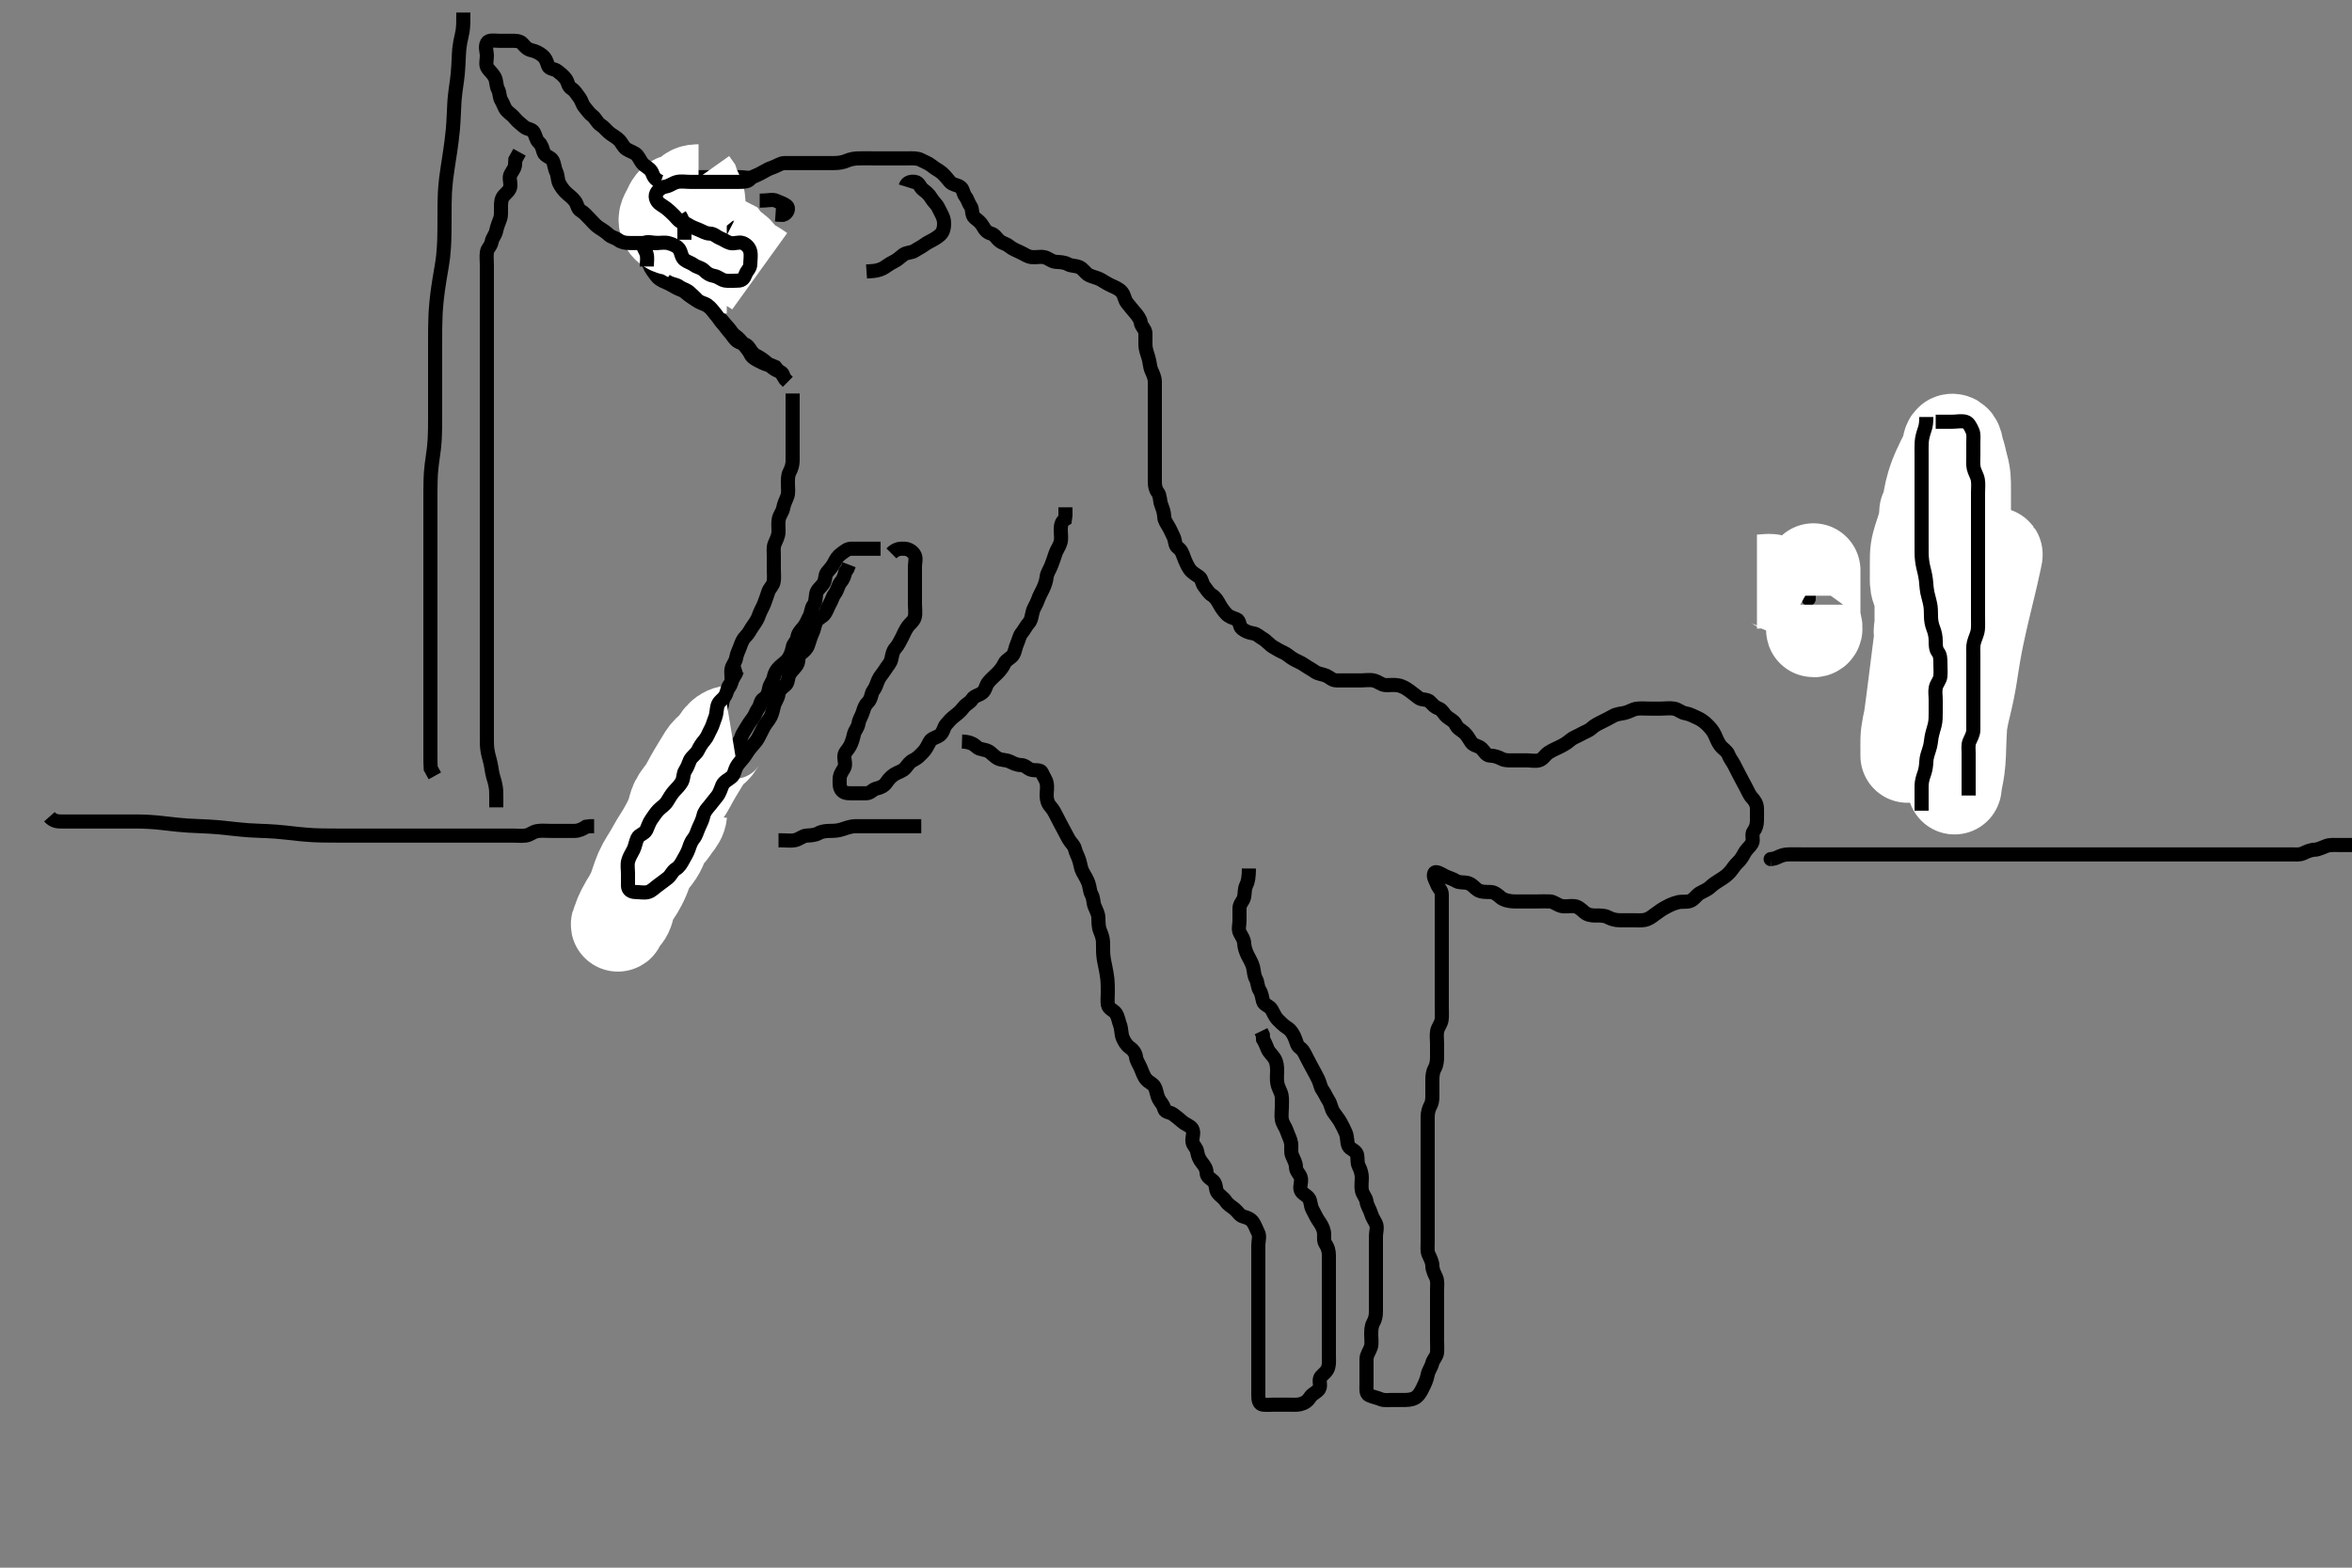<svg width="500" height="333.333" xmlns="http://www.w3.org/2000/svg" xmlns:svg="http://www.w3.org/2000/svg" xmlns:xlink="http://www.w3.org/1999/xlink">
 <rect width="100%" height="100%" fill="#808080" stroke="none"/>
 <!-- Created with SVG-edit - http://svg-edit.googlecode.com/ -->
 <g display="inline" class="layer">
  <title>Layer 1</title>
  <path t="0,251,264,290,315,353,379,404,433,457,457,480,507,568,597,619,633,658,658,697,736,759,798,824,849,849,875,887,913,914,938,950,950,963,963,976,989,989,1014,1014,1027,1053,1077,1103,1116,1116,1129,1140,1154,1154,1167,1167,1180,1206,1218,1218,1218,1249,1256,1256,1268,1268,1295,1319,1319,1345,1357,1384,1384,1408,1421,1446,1501,1523,1523,1534,1534,1546,1547,1560,1560,1572,1590,1606,1622,1634,1650,1689,1689,1699,1726,1750,1750,1776,1776,1802,1839,1851,1851,1878,1890,1911,1911,1915,1935,1940,1952,1966,1991,1991,2017,2017,2030,2042,2056,2056,2068,2081,2092,2119,2144,2144,2157,2170,2194,2194,2232,2232,2246,2309,2322,2348,2386,2436,2500,2568,2602,2793,2843,2882,2919,2919,2933,2945,2970,2983,3007,3033,3045,3060,3096,3123,3123,3135,3147,3173,3199,3225,3225,3236,3250,3262,3276,3313,3326,3338,3351,3351,3376,3403,3416,3416,3428,3453,3465,3478,3492,3505,3505,3529,3555,3555,3580,3580,3599,3611,3643,3683,3716,3748,3764,3786,3786,3810,3836,3898,3911,3923,3962,3999,4013,4037,4051,4075,4089,4140,4152,4191,4215,4292,4368,4432,4432,4469,4494,4545,4584,4596,4686,4710,4724,4781,4813,4829,4852,4864,4900,4900,4926,4952,4952,4965,4989,5028,5039,5066,5079,5104,5117,5117,5129,5155,5179,5193,5219,5230,5257,5257,5281,5295,5435,5560,5612,5651,5676,5731,5778,5804,5804,5881" d="M168.5,83.667C168.5,85.467 168.5,86.367 168.5,87.267C168.5,88.167 168.5,89.067 168.5,89.967C168.5,90.867 168.5,91.767 168.5,92.667C168.5,93.467 168.5,94.367 168.5,95.267C168.5,96.167 168.5,97.067 168.5,97.967C168.5,98.767 168.258,99.62 167.853,100.367C167.439,101.128 167.5,102.067 167.5,102.967C167.5,103.867 167.683,104.821 167.333,105.667C167.009,106.451 166.652,107.181 166.489,108.067C166.336,108.899 165.678,109.53 165.536,110.492C165.388,111.49 165.527,112.292 165.499,113.151C165.47,114.015 165.006,114.837 164.667,115.667C164.373,116.383 164.5,117.319 164.5,118.183C164.5,119.146 164.5,120.067 164.5,120.967C164.5,121.868 164.611,122.844 164.479,123.646C164.335,124.525 163.598,125.042 163.333,125.833C163.048,126.684 162.767,127.532 162.447,128.362C162.161,129.106 161.648,129.887 161.333,130.833C161.109,131.509 160.716,132.195 160.1,133.041C159.516,133.845 159.242,134.602 158.5,135.333C157.946,135.88 157.66,136.565 157.333,137.5C157.094,138.186 156.613,139.074 156.499,139.867C156.366,140.784 155.654,141.434 155.511,142.267C155.358,143.154 155.633,144.077 155.495,144.967C155.351,145.9 154.728,146.383 154.204,147.324C153.804,148.044 153.662,148.874 153.475,149.831C153.314,150.653 153.061,151.487 152.475,152.231C151.939,152.909 151.528,153.468 151.5,154.367C151.471,155.311 150.644,155.718 150.5,156.667C150.38,157.458 150.531,158.422 150.064,159.067C149.498,159.848 148.777,160.4 148.553,161.319C148.386,162.002 147.982,162.981 147.621,163.767C147.227,164.625 146.916,165.262 146.5,166.167C146.134,166.963 145.428,167.607 145.021,168.167C144.419,168.993 144.579,170.021 144.075,170.641C143.574,171.256 143.158,171.981 142.5,172.667C141.913,173.279 141.295,173.862 140.7,174.467C140.016,175.162 139.716,176.043 139.279,176.766C138.842,177.49 137.841,177.709 137.447,178.371C136.981,179.155 136.669,180.019 136.216,180.867C135.867,181.519 135.534,182.422 135.064,183.067C134.496,183.846 133.844,184.266 133.301,185.151C132.893,185.817 132.791,186.913 132.216,187.583C131.699,188.185 130.774,188.541 130.511,189.277C130.211,190.115 130.5,191.067 130.5,191.967C130.5,192.867 130.108,194.046 130.785,194.581C131.428,195.09 132.538,194.84 133.3,194.581C134.188,194.28 134.86,193.659 135.525,193.092C136.122,192.583 136.435,191.742 137.021,191.188C137.747,190.5 138.339,190.157 138.857,189.367C139.378,188.572 139.976,188.014 140.475,187.277C140.926,186.61 141.42,185.991 141.936,185.267C142.496,184.481 142.99,183.876 143.5,183.188C144.015,182.493 144.089,181.839 144.557,181.024C145.024,180.212 145.123,179.487 145.667,178.833C146.241,178.143 147.082,178.065 147.5,177.167C147.869,176.374 148.288,175.533 148.584,174.867C148.965,174.009 149.296,173.171 149.785,172.468C150.331,171.683 151.371,171.507 151.5,170.667C151.622,169.871 152.124,169.19 152.416,168.183C152.611,167.511 152.877,166.603 153.216,165.868C153.611,165.011 153.332,164.047 153.521,163.167C153.702,162.322 154.866,162.124 155.378,161.445C155.913,160.737 155.712,159.695 156.075,159.067C156.563,158.221 157.252,157.723 157.495,156.962C157.783,156.067 158.189,155.568 158.584,154.865C159.044,154.048 159.542,153.334 160.075,152.641C160.562,152.008 160.7,151.266 161.216,150.583C161.681,149.967 161.61,148.997 162.301,148.583C163.096,148.106 163.349,147.254 163.505,146.367C163.667,145.438 164.332,144.895 164.495,143.967C164.645,143.115 165.043,142.441 165.721,141.788C166.301,141.23 167.041,140.792 167.5,140.146C167.995,139.449 168.35,138.562 168.5,137.667C168.64,136.828 169.383,136.377 169.5,135.567C169.631,134.661 170.163,134.114 170.796,133.367C171.435,132.611 171.623,131.89 172.075,131.067C172.502,130.287 172.427,129.316 172.925,128.692C173.411,128.084 173.357,127.154 173.511,126.267C173.655,125.433 174.392,124.944 174.979,124.167C175.537,123.429 175.317,122.364 175.784,121.751C176.307,121.063 176.909,120.539 177.333,119.667C177.7,118.913 178.072,118.268 178.889,117.692C179.548,117.228 180.111,116.672 181,116.667C181.9,116.661 182.8,116.667 183.7,116.667C184.6,116.667 185.5,116.667 186.3,116.667L187.2,116.667" id="svg_1" stroke-width="3" stroke="#000" fill="none"/>
  <path t="7240,7581,7581,7644,7696,7708,7758,7796,7862,7862,7885,7910,7938,7970,8002,8013,8026,8026,8051,8051,8064,8077,8089,8102,8102,8114,8127,8127,8140,8153,8166,8166,8178,8190,8216,8216,8242,8242,8267,8278,8278,8293,8343,8343,8357,8368,8368,8394,8420,8432,8470,8496,8521,8521,8534,8560,8585,8597,8610,8636,8648,8686,8687,8699,8762,8803,8908,8908,9033,9048,9074,9096,9132,9144,9144,9194,9234,9261,9626,9938,9960,9983,10008,10022,10067,10098,10113,10125,10136,10136,10149,10187,10211,10212,10223,10251,10262,10262,10289,10312,10326,10352,10352,10390,10390,10414,10443,10467,10503,10517,10568,10593,10593,10618,10631,10657,10657,10683,10708,10708,10733,10745,10745,10758,10772,10783,10810,10810,10823,10823,10834,10848,10860,10886,10925,10936,10936,10962,11018,11029,11040,11052,11052,11052,11075,11075,11104,11120,11120,11136,11167,11194,11194,11205,11205,11216,11241,11255,11267,11280,11280,11291,11356,11381,11431,11431" d="M189.5,117.667C190.5,116.667 191.3,116.648 192.2,116.667C193.065,116.685 193.837,117.113 194.333,117.833C194.871,118.614 194.5,119.667 194.5,120.467C194.5,121.367 194.5,122.267 194.5,123.167C194.5,124.067 194.5,124.967 194.5,125.867C194.5,126.767 194.5,127.552 194.5,128.492C194.5,129.183 194.669,130.276 194.479,131.167C194.298,132.015 193.431,132.609 193.021,133.167C192.412,133.995 192.133,134.815 191.784,135.467C191.331,136.314 190.965,137.153 190.4,137.767C189.769,138.452 189.672,139.287 189.479,140.167C189.293,141.018 188.679,141.54 188.1,142.492C187.686,143.174 187.037,143.815 186.667,144.667C186.341,145.416 186.192,146.139 185.621,146.888C185.2,147.442 185.24,148.629 184.5,149.333C183.959,149.849 183.696,150.502 183.443,151.367C183.186,152.244 182.619,152.973 182.499,153.867C182.389,154.676 181.705,155.32 181.521,156.167C181.329,157.047 181.067,157.918 180.667,158.667C180.243,159.458 179.543,159.949 179.5,160.767C179.453,161.665 179.893,162.597 179.415,163.381C178.925,164.185 178.5,164.767 178.5,165.667C178.5,166.467 178.38,167.505 179.021,168.146C179.662,168.787 180.7,168.667 181.6,168.667C182.5,168.667 183.3,168.685 184.2,168.667C185.065,168.649 185.549,167.836 186.301,167.668C187.18,167.471 187.952,167.129 188.447,166.371C188.901,165.676 189.498,165.05 190.204,164.614C190.876,164.2 191.881,163.968 192.447,163.309C193.039,162.622 193.333,162.027 194.2,161.614C195.037,161.215 195.602,160.569 196.2,159.967C196.892,159.269 197.211,158.494 197.667,157.667C198.071,156.932 199.109,156.847 199.796,156.309C200.539,155.728 200.626,154.634 201.111,154.067C201.749,153.32 202.224,152.779 203,152.188C203.734,151.628 204.291,151.122 204.857,150.371C205.362,149.702 206.206,149.437 206.667,148.667C207.097,147.947 208.109,147.847 208.796,147.309C209.539,146.728 209.509,145.812 210.111,145.067C210.639,144.412 211.3,143.867 212,143.167C212.6,142.567 213.171,141.849 213.525,141.067C213.892,140.256 214.927,139.955 215.379,139.224C215.777,138.58 215.877,137.603 216.216,136.868C216.611,136.011 216.667,135.24 217.216,134.583C217.733,133.964 218.13,133.085 218.699,132.467C219.234,131.884 219.314,130.94 219.536,130.067C219.755,129.204 220.355,128.447 220.667,127.5C220.892,126.815 221.308,126.069 221.699,125.268C222.07,124.506 222.41,123.552 222.5,122.667C222.581,121.866 223.155,121.102 223.475,120.256C223.808,119.373 224.065,118.689 224.379,117.688C224.599,116.984 225.186,116.244 225.443,115.367C225.696,114.501 225.5,113.567 225.5,112.667C225.5,111.867 225.585,110.952 226.378,110.445L226.5,109.567L226.5,108.667L226.5,107.867" id="svg_2" stroke-width="3" stroke="#000" fill="none"/>
  <path t="14423,14689,14714,14726,14726,14770,14777,14816,14866,14891,14943,14968,14993,14993,15006,15031,15044,15057,15110,15203,15366,15399,15425,15439,15451,15476,15501,15539,15552,15578,15578,15602,15628,15641,15641,15679,15705,15730,15741,15741,15755,15781,16161,16172,16185,16197,16210,16223,16223,16241,16253,16264,16275,16275,16286,16298,16311,16329,16329,16345,16345,16358,16358,16373,16373,16390,16390,16390,16405,16405,16417,16417,16417,16417,16428,16428,16428,16428,16439,16451,16463,16463,16477,16489,16489,16515,16540,16541,16552,16567,16591,16592,16603,16617,16630,16641,16668,16668,16692,16706,16731,16756,16769,16782,16794,16808,16833,16871,16884,16884,16909,16921,16934,16946,16960,16985,17023,17023,17037,17062,17137,17842,17892,17906,17931,17943,17982,18020,18020,18045,18058,18072,18122,18135,18172,18222,18236,18249,18287,18372,18390,18544,18579,18592,18732,18807,18846,18944,18974,19114,19151,19177,19203,19240,19253,19266,19304,19328,19328,19355,19380,19380,19399,19409,19432,19484,19548,19548,19561,19597,19621,19659,19672,19684,19711,19711,19735,19749,19749,19774,19774,19786,19800,19812,19824,19824,19851,19889,19914,19939,19966,20042,20091,20129,20219,20243,20244,20271,20307,20357,20384,20410,20464,20487,20487,20498,20498,20510,20536,20553,20570,20598,20614,20630,20652,20652,20664,20664,20689,20689,20702,20726,20726,20739,20739,20752,20752,20765,20790,20804,20816,20842,20866,20892,20892,20905,20917,20943,20967,20993,20994,21006,21018,21018,21032,21045,21056,21083,21107,21107,21133,21133,21158,21158,21197,21209,21235,21248,21259,21273,21286,21298,21325,21336,21348,21362,21375,21387,21414,21425,21450,21450,21477,21500,21529,21529,21540,21553,21553,21579,21591,21607,21638,21670,21694,21694,21720,21720,21744,21771,21771,21795,21795,21809,21821,21845,21859,21884,21922,21934,21985,22050,22138" d="M204.5,157.667C206.2,157.724 206.98,158.208 207.7,158.865C208.285,159.399 209.293,159.31 210.064,159.703C210.761,160.058 211.278,160.79 212.1,161.241C212.88,161.669 213.85,161.535 214.6,161.888C215.376,162.253 216.1,162.652 217,162.667C217.979,162.683 218.437,163.441 219.204,163.662C220.065,163.91 221.199,163.553 221.489,164.277C221.844,165.163 222.318,165.661 222.499,166.468C222.695,167.345 222.495,168.267 222.5,169.167C222.505,170.067 222.768,170.882 223.301,171.467C223.958,172.186 224.336,173.014 224.721,173.767C225.112,174.53 225.491,175.285 225.925,176.067C226.381,176.887 226.785,177.726 227.147,178.367C227.612,179.187 228.33,179.716 228.499,180.468C228.695,181.347 229.186,182.089 229.443,182.967C229.697,183.832 229.784,184.727 230.147,185.367C230.579,186.127 231.089,186.985 231.378,187.767C231.694,188.618 231.624,189.444 232.075,190.267C232.502,191.047 232.383,192.01 232.721,192.767C233.041,193.482 233.467,194.323 233.495,195.071C233.533,196.065 233.488,197.035 233.853,197.918C234.16,198.662 234.438,199.434 234.479,200.188C234.523,200.983 234.477,202.22 234.536,202.928C234.625,204.004 234.786,204.636 235,205.688C235.149,206.418 235.35,207.498 235.415,208.179C235.502,209.102 235.499,209.895 235.5,210.995C235.501,211.971 235.389,212.844 235.521,213.646C235.666,214.526 236.748,214.764 237.215,215.468C237.707,216.21 237.802,217.143 238.075,217.841C238.439,218.772 238.319,219.82 238.667,220.667C238.943,221.338 239.438,222.224 240.111,222.692C240.833,223.195 241.403,223.868 241.5,224.767C241.576,225.468 242.113,226.249 242.475,227.067C242.822,227.851 243.085,228.816 243.667,229.5C244.233,230.166 245.108,230.406 245.464,231.103C245.903,231.962 245.894,232.801 246.333,233.667C246.676,234.342 247.318,234.899 247.5,235.766C247.667,236.559 248.733,236.421 249.416,236.951C250.046,237.439 250.715,237.935 251.3,238.468C252.02,239.125 253.053,239.364 253.443,240.024C253.923,240.837 253.376,241.875 253.5,242.766C253.612,243.568 254.371,244.032 254.501,244.867C254.644,245.782 254.94,246.491 255.525,247.231C256.061,247.909 256.472,248.468 256.5,249.367C256.529,250.311 257.419,250.607 257.979,251.188C258.609,251.84 258.351,252.956 258.853,253.614C259.369,254.291 260.151,254.717 260.553,255.371C261.026,256.143 261.839,256.557 262.475,257.092C263.124,257.638 263.504,258.447 264.301,258.665C265.186,258.907 265.95,259.212 266.415,259.952C266.903,260.729 267.069,261.343 267.464,262.103C267.863,262.87 267.5,263.867 267.5,264.767C267.5,265.667 267.5,266.467 267.5,267.303C267.5,268.319 267.5,269.014 267.5,270.031C267.5,270.967 267.5,271.867 267.5,272.767C267.5,273.667 267.5,274.467 267.5,275.367C267.5,276.267 267.5,277.167 267.5,278.067C267.5,278.967 267.5,279.867 267.5,280.767C267.5,281.552 267.5,282.492 267.5,283.5C267.5,284.292 267.5,285.151 267.5,286.014C267.5,286.91 267.5,287.867 267.5,288.767C267.5,289.667 267.5,290.467 267.5,291.367C267.5,292.267 267.5,293.167 267.5,294.067C267.5,294.967 267.5,295.867 267.5,296.767C267.5,297.667 267.654,298.583 268.5,298.667C269.296,298.745 270.2,298.667 271.1,298.667C272,298.667 272.9,298.667 273.8,298.667C274.7,298.667 275.617,298.765 276.385,298.581C277.351,298.351 277.988,297.905 278.515,297.067C278.991,296.309 279.989,296.046 280.443,295.31C280.886,294.59 280.234,293.417 280.785,292.749C281.311,292.111 282.099,291.687 282.379,290.688C282.589,289.934 282.5,289.014 282.5,288.151C282.5,287.292 282.5,286.345 282.5,285.456C282.5,284.467 282.5,283.688 282.5,282.688C282.5,281.971 282.5,281.067 282.5,280.167C282.5,279.267 282.5,278.367 282.5,277.467C282.5,276.567 282.5,275.667 282.5,274.867C282.5,273.967 282.5,273.067 282.5,272.167C282.5,271.256 282.5,270.345 282.5,269.492C282.5,268.552 282.5,267.667 282.5,266.867C282.5,265.967 282.259,265.194 281.784,264.497C281.282,263.761 281.595,262.675 281.443,261.914C281.257,260.984 280.824,260.301 280.301,259.552C279.811,258.849 279.446,257.968 279,257.167C278.555,256.368 278.686,255.362 278.216,254.751C277.693,254.07 276.774,253.793 276.511,253.056C276.211,252.219 276.822,251.209 276.489,250.277C276.226,249.54 275.511,249.056 275.5,248.167C275.489,247.267 275.047,246.559 274.667,245.667C274.346,244.915 274.599,243.958 274.479,243.146C274.334,242.158 273.891,241.504 273.584,240.552C273.301,239.676 272.7,239.014 272.521,238.167C272.335,237.286 272.5,236.367 272.5,235.467C272.5,234.567 272.591,233.654 272.443,232.91C272.258,231.985 271.716,231.352 271.536,230.292C271.377,229.358 271.5,228.667 271.5,227.688C271.5,226.868 271.445,225.965 271,225.167C270.555,224.37 269.837,223.857 269.521,223.146C269.132,222.269 268.925,221.641 268.504,220.962L268.464,220.067L268.075,219.267" id="svg_3" stroke-width="3" stroke="#000" fill="none"/>
  <path t="23512,23547,23560,23560,23572,23585,23585,23628,23639,23661,23674,23675,23686,23700,23700,23717,23746,23746,23778,23778,23792,23793,23804,23804,23816,23816,23827,23840,23852,23866,23878,23902,23903,23916,23929,23955,23968,23968,23992,24018,24018,24032,24043,24056,24068,24069,24081,24094,24094,24107,24120,24132,24146,24146,24158,24171,24182,24182,24196,24221,24500,24512,24524,24537,24550,24550,24563,24563,24575,24575,24575,24589,24589,24602,24614,24625,24625,24639,24670,24670,24681,24693,24704,24729,24729,24741,24757,24773,24789,24818,24818,24835,24846,24857,24869,24882,24906,24918,24932,24958,24969,24983,24983,24996,25020,25034,25046,25070,25097,25097,25109,25109,25136,25149,25160,25199,25211,25237,25250,25250,25262,25275,25288,25300,25314,25338,25338,25363,25376,25389,25415,25427,25440,25440,25478,25529,25567,25632,25656,25695,25726,25748,25748,25770,25813,25841,25874,25901,25912,25961,25962,25986,26012,26025,26025,26036,26050,26075,26075,26089,26102,26114,26125,26139,26139,26164,26190,26203,26227,26253,26279,26305,26330,26330,26355,26406,26418,26444,26482,26533,26546,26546,26585,26636,26660,26686,26736,26736,26790,26813,26825,26826,26850,26850,26878,26878,26893,26910,26938,26954,26968,26990,27015,27027,27028,27053,27066,27091,27116,27116,27155,27179,27179,27192,27192,27205,27217,27244,27268,27281,27295,27307,27307,27319,27332,27357,27371,27396,27408,27408,27421,27440,27458,27472,27484,27515,27515,27536,27548,27574,27587,27612,27612,27637,27637,27649,27663,27688,27701,27714,27714,27727,27727,27738,27738,27752,27764,27777,27815,27855,27867,27868,27892,27933,28524,28537,28576,28651,28677,28716,28716,28741,28817,28855,28919,28943,29058,29096,29148,29389,29415,29427,29427,29439,29439,29453,29466,29478,29478,29489,29503,29503,29516,29517,29529,29529,29543,29555,29555,29566,29566,29578,29578,29593,29605,29605,29618,29630,29643,29656,29656,29667,29695,29718,29718,29732,29757,29757,29769,29783,29783,29796,29809,29835,29847,29859,29872,29872,29897,29909,29951,29962,29974,29974,29985,29985,29985,29999,29999,29999,29999,29999,30011,30011,30025,30025,30041,30057,30057,30072,30104,30117,30117,30128,30128,30140,30140,30162,30177,30189,30201,30215,30227,30265,30277,30304,30329,30340,30354,30367,30391,30418,30430,30456,30481,30481,30494,30520,30544,30545,30557,30570,30582,30596,30596,30621,30634,30660,30671,30697,30697,30709,30709,30723,30749,30749,30760,30786,30825,30825,30850,30912,30913,30939,30951,30965,30998,30998,31009,31042,31053,31066,31082,31110,31110,31127,31157,31157,31170,31170,31181,31193,31193,31219,31232,31258,31282,31282,31321,31333,31333,31359,31384,31398,31410,31410,31448,31472,31486,31486,31511,31564,31868,31868,31967,31967,31991,32017,32018,32037,32070,32107,32138,32155,32183,32183,32247,32348,32373,32387,32423,32450,32450,32474,32512,32528,32564,32564,32577,32602,32614,32654,32667,32679,32717,32730,32744,32767,32780,32793,32806,32831,32856,32857,32882,32882,32893,32916,32933,32945,32945,32970,32997,33022,33023,33033,33047,33047,33060,33113,33125,33425,33437,33450,33463,33477,33490,33490,33514,33514,33527,33538,33538,33552,33565,33578,33591,33591,33603,33615,33627,33641,33666,33678,33717,33729,33755,33755,33767,33781,33794,33831,33844,33857,33882,33894,33921,33946,33946,33971,33984,34008,34035,34061,34111,34125,34616,34628,34640,34640,34653,34679,34691,34691,34704,34717,34717,34729,34743,34756,34779,34793,34830,34856,34856,34883,34908,34908,34919,34933,34945,34958,34984,34997,35010,35035,35036,35060,35074,35086,35101,35112,35123,35149,35174,35174,35194,35205,35216,35239,35239,35250,35281,35281,35293,35293,35309,35325,35341,35356,35356,35367,35367,35378,35378,35404,35405,35429,35430,35454,35454,35493,35504,35504,35555,35605,35620,35620,35683,35721,35721,35734,35759,35785,35810,35835,35836,35862,35862,35874,35885,35885,35899,35911,35924,35924,36364,36411,36445,36506,36582,36582,36658,36683,36748,36811,36849,36849,36861,36951,36976,36990,37013,37027,37040,37066,37078,37103,37117,37167,37230,37243,37269,37321,37358,37370,37403,37463,37487,37510,37523,37536,37548,37561,37587,37599,37650,37688,37700,37739,37739,37764,37790,37802,37802,37828,37854,37879,37905,37905,37929,37929,38413,38426,38442,38475,38475,38489,38489,38505,38505,38515,38516,38527,38527,38539,38560,38561,38573,38573,38587,38598,38625,38651,38651,38687,38687,38737,38764,38828,38891,38917,38928,38968,38993,39006,39068,39107,39170,39196,39234,39259,39260,39301,39312,39349,39416,39439,39475,39475,39523,39523,39555,39572,39605,39641,39666,39729" d="M265.5,184.667C265.489,186.492 265.313,187.49 264.925,188.256C264.515,189.067 264.665,190.012 264.464,190.805C264.245,191.668 263.51,192.187 263.5,193.077C263.489,193.988 263.5,194.841 263.5,195.781C263.5,196.667 263.156,197.569 263.585,198.381C264.039,199.239 264.454,199.688 264.5,200.645C264.537,201.421 264.847,202.328 265.204,203.071C265.686,204.072 266.099,204.606 266.379,205.645C266.594,206.446 266.546,207.373 267,208.167C267.404,208.873 267.302,209.865 267.784,210.584C268.226,211.243 268.268,212.051 268.504,212.905C268.732,213.728 269.863,213.835 270.333,214.667C270.746,215.396 271.016,216.172 271.7,216.867C272.196,217.37 272.887,218.076 273.699,218.583C274.436,219.043 274.857,219.826 275.147,220.424C275.558,221.27 275.672,222.325 276.301,222.749C277.071,223.268 277.384,224.108 277.784,224.867C278.237,225.725 278.553,226.367 279,227.167C279.447,227.967 279.886,228.805 280.216,229.467C280.637,230.31 280.665,231.114 281.147,231.776C281.624,232.431 281.981,233.318 282.447,234.028C282.905,234.726 282.971,235.697 283.5,236.5C283.959,237.196 284.519,237.822 284.9,238.503C285.322,239.256 285.825,240.249 286.064,240.831C286.498,241.888 286.289,242.833 286.667,243.667C286.963,244.321 288.173,244.591 288.443,245.376C288.706,246.142 288.442,247.183 288.853,247.967C289.297,248.815 289.5,249.667 289.5,250.467C289.5,251.367 289.335,252.286 289.521,253.167C289.7,254.014 290.389,254.657 290.499,255.467C290.619,256.36 291.186,257.089 291.443,257.967C291.696,258.831 292.112,259.404 292.464,260.103C292.898,260.964 292.5,261.967 292.5,262.867C292.5,263.767 292.5,264.667 292.5,265.467C292.5,266.367 292.5,267.267 292.5,268.167C292.5,269.067 292.5,269.868 292.5,270.833C292.5,271.667 292.5,272.645 292.5,273.465C292.5,274.367 292.5,275.267 292.5,276.167C292.5,277.067 292.5,277.967 292.5,278.867C292.5,279.767 292.376,280.444 291.925,281.267C291.498,282.047 291.5,282.967 291.5,283.867C291.5,284.767 291.674,285.705 291.415,286.467C291.113,287.355 290.518,288.066 290.5,288.967C290.482,289.866 290.5,290.767 290.5,291.667C290.5,292.467 290.5,293.367 290.5,294.267C290.5,295.167 290.318,296.309 291.021,296.646C291.814,297.026 292.719,297.167 293.5,297.5C294.252,297.82 295.2,297.667 296.1,297.667C297,297.667 297.9,297.667 298.8,297.667C299.7,297.666 300.628,297.478 301.2,296.962C301.927,296.306 302.253,295.516 302.667,294.667C302.985,294.014 303.348,293.152 303.511,292.267C303.664,291.434 304.239,290.788 304.475,289.852C304.688,289.005 305.439,288.451 305.5,287.567C305.562,286.669 305.5,285.867 305.5,284.967C305.5,284.067 305.5,283.167 305.5,282.267C305.5,281.367 305.5,280.467 305.5,279.567C305.5,278.667 305.5,277.867 305.5,276.967C305.5,276.067 305.5,275.167 305.5,274.267C305.5,273.367 305.664,272.409 305.279,271.567C304.973,270.897 304.511,270.067 304.5,269.167C304.489,268.267 304.058,267.555 303.667,266.667C303.377,266.009 303.5,265.067 303.5,264.146C303.5,263.181 303.5,262.456 303.5,261.467C303.5,260.688 303.5,259.688 303.5,258.868C303.5,257.967 303.5,257.067 303.5,256.167C303.5,255.267 303.5,254.367 303.5,253.467C303.5,252.567 303.5,251.667 303.5,250.867C303.5,249.967 303.5,249.067 303.5,248.146C303.5,247.183 303.5,246.492 303.5,245.419C303.5,244.5 303.5,243.667 303.5,242.688C303.5,241.971 303.5,241.067 303.5,240.167C303.5,239.267 303.5,238.367 303.5,237.467C303.5,236.567 303.742,235.713 304.147,234.967C304.561,234.206 304.5,233.267 304.5,232.367C304.5,231.467 304.5,230.567 304.5,229.667C304.5,228.867 304.557,227.967 305,227.167C305.443,226.367 305.5,225.467 305.5,224.567C305.5,223.667 305.5,222.867 305.5,221.967C305.5,221.067 305.358,220.154 305.511,219.267C305.654,218.432 306.315,217.802 306.464,216.841C306.57,216.158 306.5,215.077 306.5,214.167C306.5,213.267 306.5,212.362 306.5,211.5C306.5,210.667 306.5,209.688 306.5,208.914C306.5,208.014 306.5,207.151 306.5,206.188C306.5,205.267 306.5,204.367 306.5,203.467C306.5,202.567 306.5,201.667 306.5,200.867C306.5,199.967 306.5,199.067 306.5,198.167C306.5,197.267 306.5,196.367 306.5,195.467C306.5,194.567 306.5,193.667 306.5,192.867C306.5,191.967 306.505,191.067 306.5,190.167C306.495,189.277 305.774,188.793 305.511,188.056C305.211,187.219 304.583,186.443 304.91,185.671C305.179,185.036 306.465,185.895 307.136,186.241C307.947,186.66 308.732,186.803 309.548,187.314C310.221,187.735 311.174,187.544 312.016,187.752C312.907,187.973 313.533,188.858 314.136,189.231C314.918,189.713 315.905,189.642 316.897,189.668C317.629,189.687 318.329,190.212 318.943,190.766C319.616,191.374 320.696,191.586 321.479,191.646C322.331,191.711 323.195,191.667 324.136,191.667C324.984,191.667 325.847,191.667 326.864,191.667C327.7,191.667 328.601,191.619 329.5,191.667C330.303,191.709 331.038,192.414 331.911,192.631C332.795,192.85 333.679,192.581 334.615,192.668C335.511,192.752 336.06,193.32 336.8,193.962C337.467,194.541 338.3,194.666 339.2,194.667C340.1,194.667 341.035,194.614 341.8,195.019C342.646,195.468 343.5,195.667 344.3,195.667C345.2,195.667 346.1,195.667 347,195.667C347.911,195.667 348.831,195.746 349.521,195.625C350.527,195.448 351.104,194.946 351.772,194.445C352.826,193.656 353.459,193.254 354.151,192.888C354.841,192.523 355.507,192.151 356.728,191.837C357.426,191.658 358.509,191.823 359.195,191.609C360.082,191.334 360.621,190.359 361.3,189.952C362.036,189.511 362.897,189.228 363.6,188.567C364.134,188.065 364.99,187.477 365.675,187.067C366.486,186.579 367.138,186.113 367.796,185.367C368.379,184.704 368.769,183.971 369.416,183.383C370.051,182.805 370.44,182.116 370.853,181.367C371.314,180.528 372.008,180.058 372.443,179.309C372.867,178.579 372.256,177.435 372.784,176.751C373.269,176.123 373.5,175.367 373.5,174.467C373.5,173.567 373.525,172.666 373.5,171.867C373.471,170.965 373.056,170.274 372.4,169.567C371.85,168.973 371.518,168.043 371.075,167.267C370.661,166.543 370.266,165.708 369.853,164.967C369.427,164.203 369.079,163.408 368.621,162.567C368.215,161.819 367.697,161.201 367.439,160.481C367.141,159.653 366.2,159.212 365.669,158.467C365.166,157.76 364.855,156.966 364.5,156.167C364.145,155.366 363.5,154.666 362.9,154.067C362.3,153.468 361.474,152.904 360.8,152.614C359.958,152.251 359.191,151.802 358.3,151.665C357.384,151.525 356.846,150.857 355.9,150.677C355.016,150.51 354.1,150.667 353.2,150.667C352.3,150.667 351.4,150.667 350.615,150.667C349.675,150.667 348.657,150.574 347.875,150.703C346.993,150.848 346.361,151.362 345.385,151.581C344.518,151.777 343.72,151.787 342.9,152.241C342.118,152.675 341.373,153.076 340.5,153.5C339.746,153.867 339.02,154.208 338.3,154.865C337.715,155.399 336.788,155.698 336.1,156.092C335.285,156.558 334.376,156.86 333.8,157.371C333.068,158.021 332.349,158.417 331.5,158.833C330.738,159.207 329.932,159.543 329.2,160.024C328.406,160.546 328.022,161.441 327.167,161.667C326.343,161.884 325.385,161.667 324.5,161.667C323.7,161.667 322.8,161.667 321.9,161.667C321,161.667 320.055,161.762 319.3,161.383C318.433,160.947 317.7,160.686 316.8,160.667C315.935,160.648 315.62,159.827 314.979,159.188C314.336,158.546 313.261,158.564 312.785,157.865C312.275,157.116 311.887,156.324 311.279,155.788C310.571,155.165 309.891,154.947 309.475,154.067C309.094,153.262 308.198,152.905 307.584,152.383C306.93,151.827 306.621,150.955 305.889,150.677C304.997,150.339 304.593,149.857 304.064,149.277C303.439,148.592 302.282,148.892 301.584,148.383C300.885,147.873 300.317,147.356 299.615,146.865C298.866,146.343 298.186,145.888 297.136,145.703C296.313,145.558 295.332,145.711 294.5,145.667C293.697,145.624 292.962,144.92 292.089,144.703C291.205,144.483 290.325,144.667 289.385,144.667C288.5,144.667 287.7,144.667 286.8,144.667C285.9,144.667 285,144.669 284.1,144.667C283.204,144.664 282.691,144 281.979,143.688C281.174,143.334 280.212,143.287 279.615,142.865C278.867,142.338 278.143,141.98 277.257,141.371C276.492,140.845 275.799,140.615 275,140.167C274.204,139.72 273.611,139.071 272.795,138.719C272.116,138.427 271.396,137.99 270.699,137.583C269.872,137.101 269.267,136.27 268.5,135.833C267.72,135.389 267.276,134.808 266.4,134.667C265.496,134.52 264.791,134.268 264.021,133.667C263.394,133.177 263.613,131.967 262.889,131.677C262.003,131.322 261.3,131.192 260.667,130.5C260.119,129.902 259.653,129.262 259.216,128.467C258.86,127.819 258.391,126.997 257.699,126.583C256.904,126.106 256.515,125.286 256,124.667C255.5,124.065 255.507,123.044 254.889,122.641C254.144,122.155 253.299,121.645 252.857,120.967C252.379,120.233 252.01,119.425 251.667,118.5C251.378,117.722 251.145,116.957 250.4,116.445C249.704,115.967 249.903,114.962 249.464,114.103C249.108,113.406 248.864,112.754 248.443,112.024C247.975,111.213 247.524,110.666 247.5,109.867C247.471,108.908 247.118,108.026 246.853,107.319C246.52,106.437 246.659,105.369 246.147,104.719C245.663,104.105 245.5,103.367 245.5,102.467C245.5,101.567 245.5,100.667 245.5,99.867C245.5,98.967 245.5,98.067 245.5,97.167C245.5,96.267 245.5,95.367 245.5,94.467C245.5,93.567 245.5,92.667 245.5,91.867C245.5,90.967 245.5,90.067 245.5,89.146C245.5,88.183 245.5,87.492 245.5,86.419C245.5,85.5 245.5,84.667 245.5,83.833C245.5,82.971 245.505,82.067 245.5,81.167C245.495,80.267 245.059,79.409 244.784,78.781C244.389,77.879 244.461,77.052 244.147,76.067C243.889,75.254 243.559,74.269 243.521,73.667C243.457,72.668 243.541,71.686 243.5,70.833C243.457,69.95 242.614,69.446 242.5,68.567C242.409,67.867 241.846,67.106 241.204,66.367C240.626,65.7 240.219,65.174 239.621,64.445C239.023,63.716 239.067,62.836 238.475,62.103C237.949,61.452 237.04,61.091 236.3,60.751C235.437,60.353 234.769,59.921 234.016,59.468C233.347,59.065 232.322,58.913 231.5,58.5C230.711,58.104 230.319,57.157 229.4,56.788C228.557,56.45 227.706,56.571 227,56.167C226.207,55.712 225.296,55.749 224.4,55.666C223.489,55.583 222.847,54.866 222,54.688C221.119,54.501 220.193,54.774 219.3,54.665C218.38,54.554 217.787,54.049 216.9,53.641C216.087,53.268 215.203,52.9 214.584,52.383C213.927,51.834 213.152,51.738 212.525,51.241C211.86,50.714 211.496,49.886 210.699,49.668C209.814,49.426 209.383,48.885 208.925,48.067C208.493,47.294 207.874,46.838 207.204,46.309C206.464,45.724 206.837,44.518 206.333,43.833C205.853,43.18 205.744,42.435 205.216,41.751C204.731,41.123 204.754,40.1 204.064,39.703C203.318,39.273 202.485,39.279 201.925,38.641C201.408,38.052 200.888,37.31 200.215,36.751C199.546,36.195 198.854,35.902 198.1,35.277C197.443,34.732 196.546,34.425 195.8,34.019C195.039,33.606 194.1,33.667 193.196,33.667C192.333,33.667 191.5,33.667 190.522,33.667C189.701,33.667 188.8,33.667 187.9,33.667C186.979,33.667 186.179,33.667 185.325,33.667C184.383,33.667 183.53,33.647 182.495,33.671C181.75,33.689 180.828,33.82 180.021,34.167C179.173,34.531 178.325,34.661 177.385,34.667C176.5,34.672 175.743,34.667 174.847,34.667C173.984,34.667 173.021,34.667 172.1,34.667C171.196,34.667 170.179,34.667 169.5,34.667C168.522,34.667 167.701,34.649 166.8,34.667C165.899,34.685 165.19,35.285 164.3,35.581C163.443,35.867 162.83,36.213 162.143,36.609C161.328,37.079 160.693,37.337 159.979,37.646C159.172,37.995 158.2,37.667 157.3,37.667C156.4,37.667 155.5,37.667 154.7,37.667C153.8,37.667 152.9,37.667 152,37.667C151.1,37.667 150.196,37.667 149.333,37.667C148.5,37.667 147.522,37.667 146.701,37.667C145.8,37.667 144.9,37.667 144,37.667L143.1,37.667L142.2,37.667L141.3,37.667" id="svg_4" stroke-width="3" stroke="#000" fill="none"/>
  <path t="41537,41762,41762,41774,41813,41824,41837,41864,41902,41902,41939,41978,41989,42003,42016,42028,42041,42067,42092,42117,42117,42117,42129,42143,42182,42207,42207,42218,42244,42269,42321,42345,42384,42384,42397,42460,42512,42537,42537,42589,42600,42627,42666,42667,42732,42743,42779,42804" d="M138.5,52.667C137.5,53.667 137.097,54.603 137.585,55.381C138.05,56.122 138.177,56.821 138.721,57.545C139.205,58.189 139.6,58.909 140.301,59.381C141.012,59.86 141.894,60.101 142.699,60.583C143.442,61.028 143.997,61.339 144.889,61.677C145.621,61.955 146.148,62.627 146.911,63.103C147.711,63.602 148.303,64.108 149.016,64.381C150.027,64.768 150.742,65.106 151.333,65.833C151.899,66.53 152.199,67.088 152.979,67.667C153.616,68.139 154.049,68.881 154.667,69.5C155.285,70.119 155.603,70.905 156.301,71.381C157.051,71.892 157.462,72.432 158.021,73.167C158.611,73.942 159.171,74.485 159.525,75.267C159.892,76.077 160.754,76.456 161.6,76.888C162.255,77.223 163.1,77.656 164,77.688L164.796,78.024L165.379,78.766" id="svg_5" stroke-width="3" stroke="#000" fill="none"/>
  <path t="44835,45013,45064,45101,45114,45129,45129,45140,45178,45228,45241,45254,45306,45356,45368,45433,45471,45510,45534,45546,45559,45572,45586,45596,45611,45623,45623,45636,45648,45661,45674,45686,45686,45729,45740,45752,45752,45752,45763,45848,45848" d="M192.5,39.667C192.785,38.752 193.607,38.556 194.5,38.667C195.399,38.778 195.535,39.805 196.204,40.309C196.955,40.876 197.532,41.382 197.925,42.067C198.392,42.879 199.123,43.416 199.479,44.188C199.844,44.976 200.226,45.541 200.489,46.277C200.789,47.115 200.768,48.109 200.495,48.962C200.234,49.783 199.498,50.276 198.796,50.719C198.024,51.206 197.164,51.554 196.548,52.019C195.882,52.523 195.146,52.851 194.452,53.314C193.761,53.775 192.738,53.631 192,54.188C191.334,54.69 190.787,55.28 189.9,55.692C189.076,56.075 188.351,56.698 187.675,57.056C187,57.413 186,57.646 185.017,57.668L184.21,57.724" id="svg_6" stroke-width="3" stroke="#000" fill="none"/>
  <path t="47043,47272,47309,47333,47386,47437,47767,47818,48098,48225,48225,48249" d="M161.5,42.667C163.3,42.667 164.293,42.312 165.064,42.703C165.762,43.056 166.481,43.201 167.215,43.752C167.831,44.214 167.415,45.381 166.5,45.667L165.7,45.667L164.857,45.609" id="svg_7" stroke-width="3" stroke="#000" fill="none"/>
  <polyline timestamps="49328,49555" startTime="1501989508242" id="svg_8" points="141.5,46.667 141.333,48.5 " stroke-linecap="round" stroke-width="3" stroke="#000" fill="none"/>
  <path t="50547,50774,50799,50813,50838,50849,50876,50888,50952,50989,51003,51073,51129,51209,51236,51236,51283,51334,51411,51411,51450,51524,51601,51830,51893,51932,51955,51969,52033,52083,52083,52160,52171,52185,52274,52274,52314,52388,52440,52541,52541,52606,52732,52757,52769,52807,52858,52909,52955,52955,53012" d="M139.5,47.667C140.721,48.545 141.408,49.052 141.925,49.641C142.485,50.279 143.281,50.67 143.499,51.468C143.74,52.353 144.045,53.116 144.785,53.581C145.562,54.069 146.25,54.115 146.936,54.641C147.59,55.143 148.492,55.544 149.3,55.665C150.209,55.802 150.654,56.583 151.5,56.667C152.296,56.745 153.2,56.667 154.1,56.667C155,56.667 156.213,56.785 156.489,56.056C156.805,55.224 156.5,54.267 156.5,53.367C156.5,52.467 156.647,51.533 156.415,50.867C156.106,49.981 155.724,49.153 155.143,48.371C154.643,47.698 153.569,48.06 152.785,47.581C151.982,47.091 151.4,46.667 150.5,46.667C149.7,46.667 149.113,46.352 148.333,45.833C147.626,45.362 146.82,45.383 146.216,44.751C145.666,44.175 145.216,43.467 144.667,42.667L144.416,41.952L143.622,41.445" id="svg_9" stroke-width="3" stroke="#000" fill="none"/>
  <path t="54029,54309,54385,54445,54484,54534" d="M139.5,45.667C138.925,47.267 138.536,48.067 138.5,48.967L138.5,49.867L138.5,50.767" id="svg_10" stroke-width="3" stroke="#000" fill="none"/>
  <path t="57117,57187,57199,57211,57211,57224,57263,57351,57377,57377,57403,57505,57622,57645,57645,57682,57682,57695,57745,57757,57784,57822,57835,57847,57873,57948" d="M148.5,40.667C147.5,40.667 146.794,40.896 146.333,41.667C145.903,42.386 144.982,42.497 144.1,42.677C143.159,42.87 142.758,43.701 142.416,44.467C142.084,45.21 141.401,46.072 141.505,46.967C141.6,47.79 142.23,48.428 143.153,48.609C144.001,48.777 144.916,48.735 145.525,49.241C146.164,49.772 146.923,50.352 147.8,50.609C148.664,50.863 149.447,51.019 149.936,51.631L150.8,51.667" id="svg_11" stroke-width="20" stroke="#fff" fill="none"/>
  <path t="60087,60220,60247,60348,60348,60398,60437,60437,60450,60475,60499,60541,60541,60576,60602,60644,60678,60691,60750,60750,60782,60809,60820,60894,60894" d="M154.5,56.667C153.5,56.667 152.771,56.451 152.333,55.667C151.97,55.015 151.007,54.478 150.622,53.567C150.345,52.912 150.129,52.238 149.622,51.445C149.143,50.698 149.279,49.7 148.925,49.067C148.444,48.205 148.5,47.267 148.5,46.367C148.5,45.467 148.5,44.567 148.5,43.667C148.5,42.867 148.443,41.967 148.075,41.267L147.584,40.467L147.279,39.567L146.853,38.967" id="svg_12" stroke-width="20" stroke="#fff" fill="none"/>
  <path t="62532,62658,62684,62684,62696,62710,62752,62763,62763,62797,62811,62916" d="M161.5,57.667C160.279,56.788 159.44,56.382 158.8,56.019C157.979,55.555 157.533,54.908 157.064,54.267C156.495,53.488 155.8,53.024 154.936,52.641L154.416,51.951L153.699,51.583" id="svg_13" stroke-width="20" stroke="#fff" fill="none"/>
  <path t="66023,66198,66198,66235,66287,66542,66592,66667,66707,66769,66849,66849,66964,67128,67139,67189,67202,67278,67290,67341,67354,67393,67430,67468,67532,67544,67633,67672,67761,67761,67850,67913,67952,68078,68154,68194,68219,68256,68333,68396,68448,68549,68689,68740,68765,68815,68866,68905,68917,68943,68968,68994,69006,69045,69098,69120,69182,69261,69261,69272,69361,69388,69425,69438,69476,69513,69552,69653,69717,69844,69844,69882,69947,69959,70035,70084,70085,70151,70187,70279,70313,70378,70415,70415,70468,70530,70581,70605,70683,70759,70835,70861,70861,70886,70924,70950,71026,71039" d="M137.5,56.667C137.5,55.667 137.696,54.832 137.443,53.967C137.186,53.089 136.283,52.104 136.936,51.703C137.673,51.25 138.7,51.667 139.6,51.667C140.5,51.667 141.334,51.471 142.2,51.724C143.078,51.98 144.072,52.373 144.464,53.103C144.871,53.861 144.86,54.714 145.525,55.241C146.152,55.738 146.901,55.867 147.584,56.383C148.199,56.847 149.059,56.876 149.721,57.545C150.331,58.161 150.948,58.521 151.8,58.671C152.728,58.834 153.269,59.518 154.2,59.662C155.089,59.799 156,59.669 156.9,59.667C157.796,59.664 158.172,59.17 158.511,58.277C158.788,57.546 159.495,57.056 159.5,56.167C159.505,55.267 159.695,54.345 159.499,53.468C159.318,52.661 158.682,51.984 157.889,51.677C157.06,51.357 156.065,51.91 155.204,51.662C154.437,51.441 153.917,50.979 153.111,50.656C152.322,50.34 151.795,49.679 150.9,49.667C150,49.654 149.291,49.139 148.4,48.788C147.739,48.528 147.071,48.296 146.279,47.788C145.532,47.31 144.72,47.37 144.147,46.719C143.585,46.08 143.051,45.528 142.416,44.951C141.769,44.362 141.138,43.905 140.4,43.445C139.683,42.998 139.107,41.966 139.536,41.103C139.884,40.402 140.66,39.795 141.5,39.667C142.295,39.545 143.037,38.92 143.9,38.703C144.774,38.483 145.7,38.667 146.6,38.667C147.5,38.667 148.3,38.667 149.2,38.667C150.1,38.667 151,38.667 151.9,38.667C152.8,38.667 153.7,38.667 154.6,38.667C155.5,38.667 156.3,38.667 157.2,38.667C158.1,38.667 158.979,38.646 159.489,38.056L159.521,37.188" id="svg_14" stroke-width="3" stroke="#000" fill="none"/>
  <path t="72992,73248,73303,73336,73393,73440,73464,73475,73514,73564,73603,73640,73666,73729,73755,73767,73869,73958,74047,74047,74060,74124,74250,74271,74313,74367,74389,74427,74473,74520,74542,74607,74607,74695,74709,74784,74887,74988,75027,75039,75065,75115" d="M141.5,59.667C142.721,60.545 143.732,60.422 144.416,60.951C145.043,61.435 145.86,61.582 146.475,62.092C147.074,62.589 147.659,63.185 148.216,63.751C148.877,64.422 149.727,64.408 150.379,64.888C151.077,65.402 151.528,66.043 152.075,66.692C152.609,67.328 152.944,68.059 153.6,68.767C154.15,69.36 154.637,70.108 155.216,70.751C155.801,71.4 156.17,72.213 156.857,72.609C157.672,73.079 158.483,73.084 159,73.667C159.534,74.269 159.871,75.166 160.7,75.583C161.549,76.009 162.146,76.431 162.9,77.056C163.557,77.601 164.17,78.213 164.857,78.609C165.672,79.079 166.464,79.103 166.505,79.962L166.925,80.641L167.479,81.188" id="svg_15" stroke-width="3" stroke="#000" fill="none"/>
  <path t="115450,115643,115643,115665,115665,115679,115716,115729,115729,115742,115755,115766,115780,115793,115819,115819,115831,115844,115856,115869,115882,115908,115920,115944,115958,115983,115995,116008,116021,116034,116045,116072,116085,116098,116111,116123,116135,116161,116187,116212,116238,116250,116275,116289,116325,116378,116390,116390,116428,116440,116479,116520,116542,116616,116616,116664,116697,116733,116860,116962,117026,117063,117102,117114,117140,117153,117166,117192,117203,117204,117242,117268,117292,117306,117306,117332,117369,117382,117393,117420,117421,117433,117458,117497,117510,117533,117552,117575,117599,117623,117655,117672,117703,117717,117727,117738,117764,117801,117814,117814,117851,117878,117917,117929,117940,117954,117980,118005,118018,118056,118108,118132,118132,118182,118182,118221,118271,118271,118298,118348,118361,118400,118425,118450,118501,118526,118552,118577,118641,118678,118678,118754,118809,118882" d="M140.5,38.667C139.5,38.333 139.03,37.838 138.667,36.833C138.383,36.049 137.734,35.706 137,35.146C136.225,34.555 136.029,33.721 135.447,33.024C134.954,32.433 133.974,32.21 133.204,31.719C132.499,31.269 132.161,30.35 131.699,29.867C131.025,29.162 130.161,28.776 129.525,28.241C128.876,27.695 128.43,27.048 127.699,26.583C126.916,26.085 126.638,25.154 125.979,24.667C125.293,24.16 124.827,23.439 124.279,22.788C123.721,22.126 123.662,21.367 123.147,20.719C122.655,20.1 122.219,19.263 121.5,18.833C120.73,18.373 120.759,17.44 120.279,16.788C119.765,16.09 119.14,15.619 118.475,15.092C117.848,14.596 116.747,14.72 116.504,13.962C116.242,13.143 116.011,12.38 115.278,11.788C114.633,11.267 113.846,10.872 113,10.688C112.13,10.498 111.69,10.02 111.064,9.277C110.532,8.647 109.5,8.667 108.7,8.667C107.8,8.667 106.9,8.667 106,8.667C105.1,8.667 103.93,8.411 103.536,9.103C103.059,9.941 103.5,10.967 103.5,11.867C103.5,12.767 103.163,13.816 103.667,14.5C104.147,15.153 104.801,15.717 105.147,16.367C105.601,17.216 105.447,18.201 105.853,18.967C106.301,19.813 106.106,20.597 106.585,21.381C107.076,22.185 107.181,22.964 107.785,23.583C108.393,24.205 108.94,24.494 109.525,25.231C110.064,25.907 110.813,26.418 111.416,26.951C112.058,27.517 113.067,27.413 113.464,28.103C113.893,28.848 113.947,29.72 114.525,30.241C115.163,30.815 115.29,31.507 115.557,32.367C115.826,33.233 117.072,33.373 117.464,34.103C117.874,34.865 117.886,35.805 118.216,36.467C118.637,37.31 118.497,38.287 118.925,39.067C119.376,39.888 119.837,40.518 120.475,41.092C121.053,41.613 121.739,42.116 122.216,42.751C122.792,43.517 122.716,44.396 123.5,44.833C124.152,45.197 124.8,45.967 125.3,46.467C126,47.167 126.624,47.971 127.3,48.381C128.076,48.853 128.781,49.34 129.379,49.888C130.017,50.473 130.781,50.529 131.447,51.019C132.132,51.523 132.9,51.667 133.8,51.667C134.7,51.667 135.6,51.667 136.5,51.667C137.3,51.667 138.2,51.667 139.1,51.667L140,51.667" id="svg_21" stroke-width="3" stroke="#000" fill="none"/>
  <path t="121479,121707,121796,121835,121880,121962" d="M144.5,45.667C145.495,47.367 145.5,48.267 145.5,49.167L145.5,50.067L145.5,50.967" id="svg_22" stroke-width="3" stroke="#000" fill="none"/>
  <path t="126973,127039,127039,127054,127069,127069,127085,127085,127098,127098,127109,127109,127109,127109,127120,127121,127121,127121,127121,127132,127132,127132,127145,127145,127145,127157,127157,127157,127157,127169,127170,127170,127170,127182,127182,127182,127193,127193,127193,127193,127207,127207,127207,127207,127220,127220,127220,127233,127233,127244,127244,127258,127271,127283,127334,127423,127437,127437,127449,127450,127450,127450,127462,127462,127462,127462,127462,127462,127473,127474,127474,127474,127487,127487,127487,127487,127487,127500,127501,127513,127513,127513,127524,127524,127538,127551,127577,127602,127640" d="M155.5,155.667C154.5,155.833 153.852,156.232 153.204,156.967C152.621,157.629 152.359,158.501 151.639,159.077C151.006,159.583 150.362,160.139 149.875,160.913C149.307,161.817 149.012,162.352 148.479,163.208C148.094,163.827 147.497,164.831 147.1,165.549C146.697,166.279 146.317,167.016 145.9,167.697C145.324,168.638 144.871,169.125 144.372,169.845C143.689,170.832 143.588,171.497 143.332,172.437C143.092,173.32 142.798,173.982 142.458,174.688C142.104,175.425 141.506,176.504 141.101,177.18C140.716,177.823 140.146,178.698 139.667,179.5C139.243,180.208 138.888,180.9 138.333,181.833C137.859,182.631 137.476,183.174 136.984,184.068C136.497,184.954 136.243,185.561 135.911,186.467C135.692,187.063 135.315,188.27 135,189.125C134.714,189.901 134.216,190.651 133.857,191.415C133.451,192.279 133.478,193.21 133.075,194.031C132.647,194.899 131.931,195.343 131.536,196.103C131.143,196.858 131.467,196.726 131.671,195.892C131.887,195.008 132.203,194.345 132.562,193.625C132.95,192.849 133.661,191.663 134.183,190.867C134.446,190.465 134.99,189.674 135.49,188.867C135.736,188.47 136.369,187.272 136.695,186.471C137.012,185.692 137.243,184.891 137.833,183.833C138.226,183.129 138.743,182.516 139.213,181.913C139.649,181.355 140.236,180.348 140.54,179.477C140.824,178.663 141.347,177.864 141.852,177.324C142.592,176.532 142.941,175.853 143.525,175.103C144.012,174.479 144.499,173.865 144.585,172.952L145.378,172.445" id="svg_23" stroke-width="20" stroke="#fff" fill="none"/>
  <path t="131778,131918,131931,131943,131970,131982,131995,132007,132033,132046,132057,132057,132071,132096,132121,132121,132134,132134,132147,132159,132191,132191,132202,132213,132213,132225,132235,132249,132249,132261,132291,132320,132320,132352,132366,132378,132414,132414,132437,132437,132452,132464,132490,132503,132515,132541,132553,132578,132578,132591,132604,132628,132643,132667,132693,132693,132706,132717,132743,132794,132833,132857,132857,132947,133048,133098,133113,133137,133176,133188,133214,133246,133280,133376,133376,133391,133442,133469,133483,133520,133544,133545,133571,133583,133597,133610,133622,133634,133647,133648,133672,133698,133723,133723,133748,133748,133773,133793,133800,133837,133851,133901,133902,133939,133952,133991,134003,134028,134054,134066,134104,134130,134154,134155,134168,134220,134270,134270,134283,134325,134336,134347,134370,134384,134384,134430,134478,134501,134512,134537,134537,134550,134563,134588,134600,134624,134638,134651,134663,134678,134690,134690,134702,134727,134753,134753,134778,134803,134803,134817,134830,134843,134853,134904,134917,134931,134955,134982,135020,135058,135084,135108,135134,135159,135185,135198,135199,135223" d="M157.5,141.667C156.585,141.952 156.723,142.883 156.216,143.583C155.714,144.276 155.573,145.017 155.075,145.641C154.589,146.249 154.651,147.147 154.143,147.967C153.642,148.774 152.809,149.082 152.536,150.067C152.322,150.84 152.337,151.835 152.075,152.492C151.672,153.502 151.511,154.275 151.075,155.067C150.621,155.888 150.375,156.701 149.796,157.367C149.242,158.002 148.723,158.805 148.416,159.467C148.013,160.336 147.034,160.864 146.667,161.667C146.327,162.409 146.186,163.054 145.667,163.833C145.196,164.541 145.382,165.448 144.925,166.267C144.494,167.039 143.885,167.588 143.3,168.236C142.808,168.782 142.229,169.733 141.857,170.362C141.374,171.179 140.661,171.547 140.021,172.188C139.381,172.828 139.013,173.491 138.5,174.188C137.992,174.876 137.73,175.808 137.416,176.467C137.017,177.304 135.858,177.458 135.521,178.188C135.109,179.077 135.038,179.903 134.667,180.667C134.3,181.421 133.753,182.204 133.536,183.067C133.316,183.94 133.5,184.867 133.5,185.767C133.5,186.667 133.481,187.467 133.5,188.367C133.518,189.231 134.204,189.664 135.1,189.667C136,189.669 136.935,189.91 137.796,189.662C138.563,189.441 139.174,188.746 139.9,188.231C140.572,187.754 141.198,187.261 141.979,186.667C142.631,186.17 142.904,185.227 143.699,184.751C144.391,184.336 144.811,183.622 145.216,182.867C145.621,182.111 146.118,181.356 146.415,180.467C146.701,179.609 146.945,178.928 147.447,178.309C148.019,177.605 148.153,176.841 148.553,175.967C148.941,175.116 149.336,174.337 149.525,173.492C149.738,172.54 150.263,172.024 150.889,171.267C151.433,170.608 151.945,169.928 152.447,169.309C153.019,168.605 153.252,167.636 153.553,166.967C153.925,166.138 154.839,165.776 155.475,165.241C156.124,164.695 156.137,163.865 156.536,163.103C156.933,162.344 157.513,161.816 158.021,161.167C158.621,160.399 158.954,159.711 159.584,158.952C160.186,158.227 160.734,157.708 161.147,156.967C161.573,156.203 161.921,155.408 162.379,154.567C162.785,153.819 163.347,153.262 163.784,152.467C164.14,151.819 164.314,150.94 164.536,150.067C164.755,149.204 165.403,148.465 165.5,147.567C165.576,146.866 166.197,146.244 166.979,145.667C167.56,145.238 167.439,144.128 167.853,143.367C168.258,142.62 168.983,142.059 169.415,141.381C169.908,140.607 169.535,139.529 170.204,139.024C170.955,138.457 171.484,138.006 171.784,137.183C172.104,136.302 172.319,135.372 172.721,134.567C173.05,133.908 173.152,132.986 173.521,132.188C173.877,131.416 174.87,131.238 175.378,130.445C175.858,129.699 176.007,129.058 176.443,128.309C176.867,127.581 176.991,126.856 177.475,126.231C178.052,125.485 178.156,124.424 178.721,123.788C179.256,123.188 179.501,122.467 179.721,121.567L180.147,120.967L180.489,120.067" id="svg_24" stroke-width="3" stroke="#000" fill="none"/>
  <path t="144042,144218,144231,144231,144244,144257,144257,144269,144269,144269,144282,144282,144295,144307,144307,144321,144321,144321,144333,144333,144346,144346,144357,144358,144371,144371,144384,144384,144397,144408,144422,144435,144447,144447,144472,144486,144498,144524,144537,144549,144561,144587,144587,144632,144654,144654,144676,144702,144702,144716,144729,144729,144745,144776,144791,144805,144816,144841,144841,144855,144880,144905,144930,144943,144981,145020,145044,145044,145057,145095,145159" d="M412.5,91.667C411.504,93.424 411.617,94.339 411.415,95.183C411.199,96.081 410.603,96.825 410.521,97.688C410.428,98.662 410.5,99.467 410.5,100.267C410.5,101.262 410.5,102.01 410.5,103.041C410.5,103.988 410.5,104.688 410.5,105.667C410.5,106.467 410.5,107.267 410.5,108.267C410.5,109.067 410.5,110.067 410.5,110.867C410.5,111.867 410.547,112.647 410.5,113.645C410.457,114.554 410.098,115.3 409.784,116.183C409.488,117.015 409.5,117.967 409.5,118.867C409.5,119.767 409.5,120.667 409.5,121.467C409.5,122.367 409.5,123.267 409.5,124.167C409.5,125.067 409.5,125.967 409.5,126.867C409.5,127.767 409.5,128.667 409.5,129.467C409.5,130.303 409.5,131.319 409.5,132.014C409.5,133.041 409.5,133.988 409.5,134.841C409.5,135.781 409.5,136.667 409.5,137.467C409.5,138.367 409.665,139.286 409.479,140.167C409.3,141.014 408.561,141.761 408.5,142.667C408.446,143.465 408.5,144.367 408.5,145.267C408.5,146.167 408.5,147.067 408.5,147.967C408.5,148.867 408.5,149.767 408.5,150.667C408.5,151.467 408.5,152.367 408.5,153.267L408.5,154.167" id="svg_25" stroke-width="3" stroke="#000" fill="none"/>
  <path t="146201,146417,146455,146467,146544,146568,146634,146658,146697,146764,146764,146775,146776,146787,146787,146798,146798,146810,146810,146823,146823,146839,146839,146839,146855,146871,146871,146887,146887,146900,146900,146915,146915,146926,146938,146938,146950,146950,146964,146976,146989,147001,147014,147027,147039,147039,147051,147051,147065,147089,147089,147103,147103,147128,147128,147140,147179,147204,147256,147256,147279,147307,147331,147344,147357,147370,147370,147395,147420" d="M413.5,91.667C415.2,91.667 416.2,91.667 417.1,91.667C418,91.667 418.906,91.658 419.5,92.167C420.091,92.673 420.807,93.14 421.379,93.888C421.801,94.442 421.979,95.484 422.216,96.268C422.512,97.248 422.498,98.067 422.5,99.067C422.502,99.867 422.5,100.867 422.5,101.646C422.5,102.5 422.5,103.328 422.5,104.209C422.5,105.167 422.5,105.899 422.5,107.005C422.5,107.833 422.5,108.667 422.5,109.645C422.5,110.419 422.57,111.333 422.415,112.268C422.28,113.079 421.798,113.794 421.585,114.783C421.363,115.813 421.5,116.492 421.5,117.5C421.5,118.362 421.5,119.267 421.5,120.167C421.5,121.067 421.5,121.967 421.5,122.867C421.5,123.767 421.591,124.679 421.443,125.424C421.258,126.349 420.716,126.982 420.536,128.041C420.377,128.975 420.5,129.667 420.5,130.645C420.5,131.419 420.5,132.492 420.5,133.183C420.5,134.146 420.633,135.077 420.496,135.967C420.352,136.898 419.648,137.435 419.504,138.367C419.367,139.256 419.553,140.201 419.147,140.967C418.699,141.813 418.5,142.667 418.5,143.467L418.5,144.367L418.464,145.267" id="svg_26" stroke-width="3" stroke="#000" fill="none"/>
  <path t="157823,157920,157933,157946,157957,157957,157957,157971,157971,157971,157984,157984,157984,157984,157996,157996,157996,157996,157996,158009,158010,158010,158010,158010,158022,158022,158022,158022,158022,158034,158035,158035,158035,158046,158046,158046,158046,158060,158060,158060,158072,158072,158072,158072,158072,158084,158085,158085,158085,158097,158097,158097,158097,158097,158111,158111,158111,158111,158123,158123,158123,158123,158123,158136,158136,158136,158136,158147,158147,158147,158147,158147,158162,158162,158162,158174,158174,158174,158186,158186,158186,158186,158200,158200,158213,158213,158213,158225,158225,158225,158236,158236,158250,158250,158263,158263,158263,158276,158276,158287,158287,158287,158301,158301,158302,158314,158314,158314,158314,158326,158326,158340,158352,158352,158365,158365,158376,158376,158390,158390,158403,158415,158432,158432,158444,158455,158478,158491,158520,158536,158536,158574,158588,158588,158603,158614,158614,158625,158625,158636,158636,158647,158658,158682,158683" d="M376.5,182.667C376.121,182.667 377.021,182.692 377.805,182.314C378.693,181.885 379.346,181.686 380.187,181.668C381.185,181.647 382.021,181.667 382.901,181.667C383.8,181.667 384.721,181.667 385.372,181.667C386.071,181.667 387.243,181.667 388.114,181.667C389.042,181.667 390.009,181.667 390.503,181.667C392,181.667 392.499,181.667 393.489,181.667C394.464,181.667 394.943,181.667 396.333,181.667C397.215,181.667 398.064,181.667 398.889,181.667C399.699,181.667 400.9,181.667 401.695,181.667C402.479,181.667 403.243,181.667 404.333,181.667C405.015,181.667 405.979,181.667 406.899,181.667C407.8,181.667 408.711,181.667 409.336,181.667C410.667,181.667 411.385,181.667 412.136,181.667C412.911,181.667 413.701,181.667 414.9,181.667C415.7,181.667 416.5,181.667 417.3,181.667C418.5,181.667 419.3,181.667 420.1,181.667C420.9,181.667 421.7,181.667 422.9,181.667C423.7,181.667 424.5,181.667 425.3,181.667C426.5,181.667 427.3,181.667 428.1,181.667C428.9,181.667 429.7,181.667 430.9,181.667C431.7,181.667 432.5,181.667 433.3,181.667C434.5,181.667 435.299,181.667 436.089,181.667C436.864,181.667 437.615,181.667 439.015,181.667C439.664,181.667 440.595,181.667 441.8,181.667C442.4,181.667 443.3,181.667 444.5,181.667C445.099,181.667 445.979,181.667 446.815,181.667C447.816,181.667 448.725,181.667 449.667,181.667C450.453,181.667 451.275,181.667 452.333,181.667C453.264,181.667 453.896,181.667 454.9,181.667C455.7,181.667 456.7,181.667 457.5,181.667C458.5,181.667 459.3,181.667 460.1,181.667C461.104,181.667 461.957,181.667 462.922,181.667C463.736,181.667 464.604,181.667 465.8,181.667C466.4,181.667 467.3,181.667 468.5,181.667C469.099,181.667 469.979,181.667 470.815,181.667C471.813,181.667 472.653,181.667 473.616,181.667C474.667,181.667 475.325,181.667 476.333,181.667C477.125,181.667 478.157,181.667 478.905,181.667C479.899,181.667 480.664,181.667 481.615,181.667C482.6,181.667 483.5,181.667 484.3,181.667C485.2,181.667 486.1,181.667 487,181.667C487.9,181.667 488.85,181.798 489.6,181.445C490.376,181.08 491.137,180.708 492.153,180.662C492.849,180.631 493.688,180.178 494.667,179.833C495.3,179.61 496.333,179.667 497.125,179.667C498.153,179.667 498.847,179.667 499.864,179.667L500.805,179.662L501.667,179.5L502.5,179.167" id="svg_28" stroke-width="3" stroke="#000" fill="none"/>
  <path t="160146,160259,160272,160272,160285,160285,160285,160285,160297,160297,160297,160297,160297,160297,160309,160310,160310,160310,160310,160323,160323,160323,160323,160323,160323,160335,160335,160335,160335,160335,160335,160335,160335,160348,160349,160349,160349,160349,160349,160349,160360,160360,160360,160360,160360,160360,160360,160374,160374,160374,160374,160374,160374,160374,160386,160386,160386,160386,160386,160386,160386,160386,160399,160399,160399,160399,160399,160399,160399,160413,160413,160413,160413,160413,160413,160413,160425,160425,160425,160425,160425,160425,160437,160437,160437,160437,160437,160437,160449,160449,160449,160449,160449,160463,160463,160463,160463,160476,160476,160476,160488,160488,160488,160488,160500,160500,160514,160514,160528,160529,160547,160547,160569,160570,160580,160602,160602,160631,160631,160660,160676,160707,160730,160754,160768,160768,160794,160806,160832,160844,160883,160883" d="M10.5,173.667C11.387,174.665 12.357,174.667 13.019,174.667C14.143,174.667 14.823,174.667 15.583,174.667C16.423,174.667 17.833,174.667 18.343,174.667C19.405,174.667 19.951,174.667 21.049,174.667C21.595,174.667 23.167,174.667 23.657,174.667C24.59,174.667 25.479,174.667 26.348,174.667C27.667,174.667 28.122,174.661 29.066,174.671C30.063,174.682 30.583,174.689 31.672,174.752C32.834,174.819 33.443,174.885 34.069,174.951C35.362,175.086 36.021,175.168 36.685,175.241C37.352,175.315 38.016,175.406 39.979,175.545C40.615,175.59 41.247,175.615 42.5,175.667C43.125,175.692 43.753,175.713 44.384,175.751C46.323,175.867 46.984,175.949 47.653,176.019C48.326,176.09 49,176.168 49.675,176.241C51.016,176.386 52.333,176.504 52.979,176.545C53.616,176.586 54.875,176.641 55.5,176.667C56.125,176.692 56.754,176.697 58.667,176.833C59.322,176.88 59.984,176.948 60.653,177.019C62,177.162 62.674,177.243 63.347,177.314C64.016,177.384 65.333,177.512 66.615,177.581C67.243,177.615 67.864,177.634 68.479,177.646C69.695,177.669 70.299,177.666 71.5,177.667C72.7,177.667 73.3,177.667 73.9,177.667C75.1,177.667 75.7,177.667 76.3,177.667C78.1,177.667 78.699,177.667 79.296,177.667C80.479,177.667 81.064,177.667 82.215,177.667C83.333,177.667 83.878,177.667 84.938,177.667C85.958,177.667 86.453,177.667 87.413,177.667C88.778,177.667 89.643,177.667 90.064,177.667C90.889,177.667 91.699,177.667 92.9,177.667C93.695,177.667 94.479,177.667 95.615,177.667C96.678,177.667 97.343,177.667 98.289,177.667C99.5,177.667 100.099,177.667 100.979,177.667C101.815,177.667 102.815,177.667 103.689,177.667C104.7,177.667 105.479,177.667 106.479,177.667C107.253,177.667 108.157,177.667 108.904,177.667C109.899,177.667 110.85,177.776 111.743,177.662C112.62,177.551 113.227,176.903 114.153,176.724C115.002,176.559 115.979,176.667 116.9,176.667C117.8,176.667 118.7,176.667 119.6,176.667C120.5,176.667 121.3,176.685 122.2,176.667C123.101,176.649 123.9,176.241 124.6,175.788L125.5,175.667L126.3,175.667" id="svg_29" stroke-width="3" stroke="#000" fill="none"/>
  <path t="161366,161468,161480,161508,161531,161544,161557,161557,161570,161583,161600,161611,161623,161623,161623,161634,161634,161646,161659,161659,161659,161672,161672,161672,161672,161689,161690,161705,161705,161721,161721,161736,161736,161766,161766" d="M165.5,178.667C167.3,178.667 168.22,178.824 169,178.646C169.962,178.426 170.594,177.728 171.5,177.667C172.298,177.613 173.2,177.609 174,177.167C174.8,176.724 175.701,176.674 176.667,176.667C177.336,176.661 178.118,176.637 179.095,176.314C179.858,176.062 180.885,175.685 181.833,175.667C182.514,175.654 183.321,175.667 184.5,175.667C185.395,175.667 185.979,175.667 186.815,175.667C188.043,175.667 188.689,175.667 189.7,175.667C190.5,175.667 191.5,175.667 192.289,175.667C193.333,175.667 194.125,175.667 195.153,175.667L195.847,175.667" id="svg_30" stroke-width="3" stroke="#000" fill="none"/>
  <polyline timestamps="163285,163386,163386" startTime="1501989508242" id="svg_31" points="384.5,124.667 384.5,126.513 384.5,127.353 " stroke-linecap="round" stroke-width="3" stroke="#000" fill="none"/>
  <path t="170001,170068,170068,170084,170084,170096,170096,170096,170096,170096,170106,170106,170106,170106,170106,170106,170106,170106,170116,170116,170116,170116,170116,170117,170117,170117,170117,170129,170129,170129,170129,170129,170129,170129,170129,170129,170141,170142,170142,170142,170142,170142,170142,170142,170142,170154,170154,170154,170154,170155,170155,170155,170155,170167,170167,170167,170167,170167,170167,170182,170182,170182,170182,170182,170198,170198,170198,170213,170229,170251,170297,170310,170324,170324,170324,170324,170337,170337,170337,170337,170337,170337,170337,170348,170348,170348,170348,170348,170348,170348,170348,170348,170360,170360,170360,170360,170360,170360,170360,170360,170360,170374,170374,170374,170374,170374,170375,170375,170375,170386,170386,170386,170386,170386,170386,170399,170399,170399,170399,170399,170411,170411,170411,170411,170425,170425,170437,170438,170464,170464,170539,170550,170550,170550,170564,170564,170564,170576,170577,170577,170577,170589,170590,170590,170603,170603,170616,170616,170616,170627,170639,170639,170653,170653,170666,170666,170690,170704,170717,170717,170730,170730,170730,170730,170741,170742,170742,170742,170742,170755,170756,170756,170756,170756,170756,170767,170767,170767,170767,170780,170780,170780,170780,170794,170794,170794,170794,170807,170807,170807,170819,170819,170819,170830,170830,170857,170857,170881,170894,170908,170908,170908,170920,170920,170920,170920,170920,170920,170920,170920,170933,170933,170933,170933,170933,170933,170933,170933,170933,170946,170946,170946,170946,170946,170946,170946,170946,170946,170959,170959,170959,170959,170959,170959,170959,170970,170970,170970,170970,170970,170984,170984,170997,170997,171009,171034,171073,171086,171115,171126,171127,171138,171138,171149,171149,171160,171161,171161,171161,171175,171175,171175,171187,171187,171187,171187,171204,171204,171221,171221,171221,171236,171236,171236,171251,171267,171267,171316,171317,171317,171317,171317,171328,171328,171328,171328,171328,171328,171328,171329,171329,171340,171340,171340,171340,171340,171340,171340,171340,171341,171352,171352,171352,171352,171352,171352,171353,171353,171353,171365,171365,171365,171365,171365,171365,171365,171365,171365,171379,171380,171380,171380,171380,171380,171390,171390,171390,171390,171402,171403,171403,171415,171415,171415,171493,171505,171505,171516,171517,171517,171517,171517,171530,171530,171530,171530,171530,171530,171530,171530,171543,171543,171543,171543,171543,171543,171544,171544,171544,171556,171556,171556,171556,171556,171556,171556,171556,171556,171569,171569,171569,171569,171569,171569,171569,171581,171581,171581,171581,171581,171581,171581,171594,171594,171594,171594,171594,171606,171606,171607,171607,171607,171619,171619,171619,171631,171631,171656,171656,171656,171695,171733,171745,171745,171745,171759,171759,171772,171784,171784,171796,171796,171796,171823,171885,171886,171899,171911,171912,171924,171924,171935,171949,171974,171974" d="M416.5,99.667C416.5,100.667 416.398,101.458 415.979,102.25C415.687,102.802 415.293,104.009 415.089,104.832C414.976,105.291 414.745,106.299 414.615,106.843C414.337,108.001 414.016,109.239 413.847,109.885C413.674,110.549 413.497,111.229 413.325,111.924C413.15,112.632 412.968,113.351 412.667,114.833C412.513,115.587 412.381,116.353 412.253,117.128C412.123,117.913 412,118.708 411.875,119.513C411.748,120.328 411.626,121.155 411.333,122.833C411.184,123.689 411.017,124.552 410.847,125.424C410.676,126.303 410.499,127.187 410.325,128.077C410.151,128.971 409.971,129.866 409.667,131.667C409.515,132.565 409.383,133.461 409.257,134.349C409.133,135.224 409.02,136.083 408.911,136.923C408.804,137.738 408.709,138.526 408.5,140C408.403,140.681 408.302,141.327 408.2,141.942C408.102,142.534 408.001,143.104 407.9,143.66C407.702,144.747 407.499,145.833 407.4,146.388C407.198,147.515 407.102,148.082 406.9,149.205C406.801,149.757 406.502,151.334 406.4,151.823C406.208,152.744 406.012,153.582 405.857,154.343C405.656,155.331 405.519,156.383 405.501,157.179C405.48,158.146 405.5,158.967 405.5,159.867C405.5,160.766 405.494,161.083 405.5,160.123C405.505,159.352 405.524,158.7 405.585,157.923C405.699,156.479 405.783,155.924 405.857,155.333C406.016,154.062 406.11,153.388 406.204,152.691C406.301,151.976 406.501,150.5 406.6,149.745C406.701,148.981 406.8,148.21 406.9,147.431C407,146.646 407.1,145.856 407.2,145.062C407.3,144.265 407.5,142.667 407.6,141.867C407.7,141.068 407.8,140.271 407.9,139.477C408,138.687 408.1,137.903 408.2,137.124C408.3,136.352 408.5,134.833 408.6,134.088C408.795,132.628 408.891,131.914 408.979,131.208C409.066,130.514 409.148,129.829 409.215,129.153C409.344,127.834 409.418,126.555 409.443,125.933C409.467,125.324 409.492,124.149 409.496,123.585C409.506,122 409.5,121.51 409.5,120.581C409.5,119.708 409.5,118.876 409.5,117.667C409.5,116.871 409.5,116.099 409.5,115.375C409.5,114.167 409.5,113.364 409.5,112.345C409.5,111.646 409.5,110.667 409.5,109.688C409.5,108.833 409.521,108.453 409.479,109.25C409.436,110.073 409.304,110.973 409.064,111.867C408.821,112.774 408.491,113.664 408.204,114.567C408.015,115.165 407.747,116.061 407.621,116.966C407.499,117.852 407.502,118.71 407.5,119.745C407.498,120.646 407.5,121.667 407.5,122.456C407.5,123.181 407.416,124.201 407.787,125.151C408.07,125.876 408.655,126.515 409.315,127.031C410.152,127.686 410.535,128.569 411.301,128.665C412.2,128.779 412.809,127.95 413.257,127.201C413.827,126.248 414.164,125.712 414.5,125.125C415.035,124.19 415.498,123.152 415.743,122.4C416,121.611 416.102,121.187 416.299,120.295C416.621,118.829 416.704,118.301 416.889,117.227C416.982,116.688 417.149,115.63 417.215,115.12C417.394,113.733 417.454,112.934 417.479,112.208C417.514,111.186 417.5,110.145 417.5,109.414C417.5,108.667 417.5,107.919 417.5,106.488C417.5,105.824 417.5,104.877 417.5,104.268C417.499,103.067 417.502,102.165 417.443,101.567C417.324,100.362 417.071,99.489 416.853,98.681C416.617,97.811 416.484,96.906 416.147,96.014C415.881,95.308 415.923,93.794 415.075,93.724C414.359,93.665 414.393,95.077 414.16,95.696C413.67,96.997 413.362,97.497 413.085,98.066C412.787,98.678 412.472,99.33 412.165,100.028C411.845,100.757 411.503,101.514 411,103.167C410.739,104.024 410.545,104.918 410.371,105.829C410.196,106.751 410.057,107.687 409.932,108.627C409.808,109.565 409.705,110.5 409.5,112.333C409.401,113.223 409.301,114.092 409.204,114.939C409.11,115.763 409.019,116.562 408.936,117.337C408.856,118.086 408.774,118.807 408.667,120.167C408.616,120.802 408.582,121.409 408.557,121.991C408.533,122.548 408.508,123.599 408.504,124.096C408.493,125.5 408.5,126.379 408.5,127.209C408.5,127.984 408.5,128.695 408.5,129.895C408.5,130.604 408.5,131.645 408.5,132.465C408.5,133.367 408.059,134.392 408.536,135.231C408.93,135.922 410.021,135.667 410.985,135.667C411.711,135.667 412.704,135.733 413.479,135.646C414.492,135.531 415.153,135.006 415.821,134.124C416.167,133.668 416.682,132.886 417.016,132.349C417.632,131.359 417.99,130.645 418.469,129.983C419.219,128.947 419.75,128.45 420.213,127.892C420.656,127.359 421.359,126.125 421.504,125.441C421.702,124.507 421.835,123.707 422.111,122.892C422.472,121.823 422.83,121.142 423.143,120.328C423.485,119.438 423.74,118.58 424.147,117.967C424.343,117.673 424.213,118.183 424.053,118.915C423.852,119.838 423.745,120.367 423.333,122.167C423.181,122.832 423.015,123.524 422.843,124.243C422.665,124.985 422.479,125.75 422.289,126.535C422.095,127.337 421.896,128.155 421.5,129.833C421.299,130.688 421.099,131.55 420.905,132.419C420.709,133.292 420.518,134.166 420.336,135.041C420.154,135.913 419.974,136.781 419.667,138.5C419.516,139.344 419.383,140.18 419.253,141.005C419.124,141.82 419.002,142.625 418.875,143.42C418.749,144.205 418.632,144.983 418.333,146.5C418.187,147.246 418.019,147.979 417.852,148.701C417.687,149.41 417.519,150.104 417.361,150.784C417.208,151.447 417.047,152.091 416.833,153.333C416.732,153.922 416.606,155.043 416.561,155.573C416.478,156.573 416.499,157.049 416.333,158.333C416.188,159.458 415.987,160.122 415.853,160.758C415.597,161.962 415.526,162.856 415.511,163.431C415.476,164.745 415.5,165.431 415.5,166.265C415.5,167.249 415.48,167.827 415.557,167.134C415.682,166.018 415.862,165.336 416,164.542C416.158,163.631 416.238,163.125 416.333,162C416.441,160.727 416.449,160.038 416.475,159.323C416.501,158.583 416.524,157.824 416.553,157.049C416.582,156.261 416.663,154.666 416.721,153.867C416.78,153.066 416.852,152.267 416.925,151.467C416.999,150.667 417.077,149.867 417.147,149.067C417.218,148.267 417.338,146.667 417.379,145.867C417.419,145.07 417.446,144.276 417.464,143.488C417.482,142.708 417.491,141.939 417.496,141.181C417.5,140.437 417.5,139 417.5,137.636C417.5,136.976 417.5,136.328 417.5,135.688C417.5,134.418 417.5,133.784 417.5,132.5C417.5,131.846 417.5,130.523 417.5,129.863C417.5,129.208 417.5,128.564 417.5,127.321C417.5,126.167 417.5,125.631 417.5,124.638C417.5,123.729 417.5,122.88 417.5,121.667C417.5,120.868 417.5,120.077 417.5,119.303C417.5,118.552 417.521,117.488 417.489,116.524C417.461,115.685 417.181,114.65 416.925,114.016C416.573,113.142 416.515,112.167 416.501,111.435C416.481,110.349 415.839,109.683 415.585,110.521C415.386,111.182 415.501,111.985 415.5,113.205C415.5,114.005 415.5,114.914 415.5,115.833C415.5,116.688 415.5,117.667 415.5,118.456C415.5,119.181 415.464,120.167 415.501,121.148C415.53,121.901 416.261,121.926 416.443,121.01C416.589,120.275 416.5,119.268 416.5,118.503C416.5,117.424 416.5,116.567 416.5,115.667L416.5,114.867" id="svg_35" stroke-width="20" stroke="#fff" fill="none"/>
  <path t="180976,181156,181156,181168,181168,181181,181181,181181,181193,181193,181193,181193,181207,181207,181207,181219,181219,181219,181219,181231,181231,181231,181231,181232,181243,181243,181243,181257,181258,181258,181258,181258,181270,181270,181270,181282,181282,181282,181282,181296,181296,181296,181309,181309,181309,181320,181320,181320,181333,181347,181372,181372,181383,181383,181398,181422,181435,181448,181472,181486,181499,181537,181550,181575,181588,181588,181612,181638,181638,181663,181677,181718,181718,181730,181741,181753,181753,181753,181765,181766,181766,181777,181777,181808,181837,181837,181868,181868,181868,181885,181897,181907,181919,181957,181970,181970,182098" d="M409.5,88.667C409.5,89.667 409.46,90.429 409.147,91.328C408.868,92.134 408.594,93.086 408.536,93.903C408.475,94.77 408.5,95.667 408.5,96.567C408.5,97.467 408.5,98.067 408.5,99.268C408.5,100.188 408.5,100.824 408.5,101.833C408.5,102.924 408.5,103.688 408.5,104.471C408.5,105.667 408.5,106.465 408.5,107.256C408.5,108.031 408.5,108.781 408.5,109.845C408.5,110.841 408.5,111.492 408.5,112.833C408.5,113.551 408.5,114.292 408.5,115.041C408.5,115.783 408.49,117.182 408.511,117.831C408.541,118.763 408.65,119.67 408.853,120.567C408.989,121.169 409.257,122.061 409.416,123.267C409.495,123.864 409.506,124.774 409.721,125.966C409.83,126.567 410.119,127.421 410.333,128.5C410.472,129.2 410.495,130.005 410.5,131.031C410.504,131.971 410.667,132.833 411,133.667C411.333,134.5 411.498,135.362 411.5,136.267C411.502,137.167 411.511,138.056 412,138.667C412.489,139.277 412.5,140.167 412.5,141.067C412.5,141.967 412.582,142.87 412.5,143.767C412.416,144.678 411.699,145.32 411.521,146.188C411.327,147.131 411.5,147.841 411.5,148.781C411.5,149.767 411.5,150.667 411.5,151.467C411.5,152.367 411.519,153.217 411.279,154.209C411.103,154.935 410.807,155.709 410.621,156.745C410.461,157.64 410.472,158.282 410.147,159.262C409.895,160.025 409.532,161.041 409.5,161.988C409.476,162.687 409.359,163.675 409.075,164.456C408.808,165.19 408.51,166.146 408.5,167.067C408.49,167.967 408.5,168.867 408.5,169.767L408.5,170.667L408.5,171.467L408.5,172.367" id="svg_37" stroke-width="3" stroke="#000" fill="none"/>
  <path t="183037,183176,183202,183215,183227,183266,183303,183328,183342,183367,183367,183380,183393,183405,183430,183444,183444,183468,183468,183483,183483,183494,183507,183520,183520,183533,183533,183545,183557,183570,183583,183596,183608,183621,183621,183635,183658,183658,183686,183686,183698,183712,183712,183735,183735,183749,183749,183760,183774,183786,183786,183798,183798,183819,183819,183830,183842,183842,183852,183852,183864,183864,183876,183888,183904,183918,183951,183967,183967,183980,183980,183994,184005,184016,184040,184053,184066,184079,184105,184105,184116,184116,184130,184142,184154,184154,184168,184168,184181,184193,184204,184204,184219,184231,184231,184244,184244,184308" d="M411.5,89.667C413.2,89.667 414.2,89.667 415.1,89.667C416,89.667 416.928,89.449 417.796,89.671C418.513,89.855 418.942,90.778 419.333,91.667C419.623,92.324 419.5,93.267 419.5,94.167C419.5,95.067 419.5,95.971 419.5,96.988C419.5,97.667 419.392,98.662 419.585,99.551C419.758,100.346 420.322,101.159 420.464,102.031C420.615,102.96 420.5,103.833 420.5,104.667C420.5,105.645 420.5,106.465 420.5,107.367C420.5,108.267 420.5,109.167 420.5,110.067C420.5,110.967 420.5,111.867 420.5,112.767C420.5,113.552 420.5,114.492 420.5,115.5C420.5,116.292 420.5,117.151 420.5,118.014C420.5,118.914 420.5,119.833 420.5,120.667C420.5,121.645 420.5,122.419 420.5,123.319C420.5,124.183 420.5,125.146 420.5,126.077C420.5,126.988 420.5,127.688 420.5,128.667C420.5,129.646 420.5,130.5 420.5,131.362C420.5,132.303 420.548,133.156 420.464,133.877C420.347,134.877 419.89,135.611 419.621,136.645C419.413,137.448 419.5,138.367 419.5,139.267C419.5,140.167 419.5,141.067 419.5,141.971C419.5,142.833 419.5,143.667 419.5,144.645C419.5,145.465 419.5,146.367 419.5,147.267C419.5,148.167 419.5,149.067 419.5,149.967C419.5,150.867 419.5,151.767 419.5,152.667C419.5,153.424 419.509,154.319 419.5,155.183C419.49,156.146 419.002,156.887 418.667,157.667C418.361,158.378 418.5,159.492 418.5,160.183C418.5,161.146 418.5,162.077 418.5,162.988C418.5,163.841 418.5,164.781 418.5,165.667C418.5,166.424 418.5,167.492 418.5,168.183L418.5,169.146" id="svg_38" stroke-width="3" stroke="#000" fill="none"/>
  <path t="186980,187143,187143,187154,187154,187154,187154,187165,187165,187165,187165,187165,187165,187177,187177,187177,187177,187177,187177,187188,187188,187188,187188,187188,187188,187188,187201,187201,187201,187201,187201,187201,187201,187201,187213,187213,187213,187213,187213,187213,187213,187227,187227,187227,187227,187227,187227,187227,187240,187240,187240,187240,187240,187240,187240,187240,187252,187252,187252,187252,187252,187252,187252,187264,187264,187264,187264,187264,187264,187264,187277,187277,187278,187278,187278,187278,187278,187278,187290,187290,187290,187290,187290,187290,187303,187303,187303,187303,187303,187303,187314,187315,187315,187315,187315,187315,187328,187329,187329,187329,187329,187329,187329,187341,187341,187341,187341,187341,187341,187353,187353,187353,187353,187353,187353,187367,187367,187367,187367,187367,187380,187380,187380,187380,187380,187392,187392,187393,187393,187393,187403,187403,187403,187403,187417,187417,187417,187417,187417,187430,187430,187430,187442,187443,187443,187454,187454,187454,187468,187468,187481,187481,187493,187493,187493,187507,187507,187507,187519,187519,187519,187531,187531,187532,187544,187544,187544,187556,187556,187556,187570,187570,187570,187582,187594,187595,187607,187620,187620,187632,187632,187659,187696" d="M98.5,2.667C98.496,4.681 98.512,5.494 98.333,6.667C98.241,7.275 97.981,8.225 97.853,8.938C97.633,10.161 97.613,10.63 97.553,11.634C97.521,12.164 97.48,13.263 97.447,13.823C97.349,15.501 97.286,16.046 97.147,17.114C97.079,17.642 96.919,18.691 96.853,19.219C96.649,20.831 96.617,21.388 96.584,21.953C96.516,23.113 96.502,23.708 96.475,24.313C96.419,25.553 96.337,26.834 96.278,27.488C96.219,28.151 96.066,29.492 95.979,30.167C95.892,30.842 95.798,31.514 95.699,32.183C95.407,34.146 95.3,34.781 95.204,35.41C95.11,36.031 94.933,37.256 94.857,37.862C94.782,38.465 94.617,40.267 94.585,40.869C94.553,41.475 94.529,42.088 94.511,43.339C94.501,43.981 94.501,44.637 94.5,46C94.5,46.709 94.498,48.168 94.489,48.907C94.481,49.646 94.468,50.38 94.443,51.104C94.418,51.813 94.35,53.168 94.215,54.413C94.151,55.005 94.071,55.581 93.889,56.707C93.799,57.268 93.69,57.832 93.4,59.61C93.298,60.237 93.2,60.88 93.111,61.539C92.927,62.887 92.851,63.575 92.785,64.269C92.654,65.666 92.618,66.366 92.585,67.064C92.553,67.757 92.519,69.125 92.511,69.795C92.503,70.452 92.501,71.096 92.5,72.924C92.5,73.497 92.5,74.605 92.5,75.146C92.5,76.215 92.5,76.749 92.5,78.388C92.5,78.951 92.5,79.519 92.5,80.667C92.5,81.241 92.5,82.383 92.5,83.5C92.5,84.045 92.5,85.114 92.5,85.641C92.5,86.692 92.5,87.219 92.5,88.833C92.5,89.388 92.499,90.519 92.489,91.092C92.47,92.241 92.452,92.815 92.415,93.383C92.305,95.047 92.22,95.583 92.075,96.641C92.002,97.167 91.845,98.218 91.784,98.751C91.597,100.385 91.576,100.949 91.536,102.081C91.516,102.646 91.506,103.205 91.501,104.297C91.494,105.824 91.5,106.297 91.5,107.205C91.5,108.081 91.5,108.949 91.5,110.288C91.5,110.751 91.5,111.692 91.5,112.641C91.5,113.114 91.5,114.5 91.5,115.381C91.5,116.231 91.5,117.056 91.5,117.865C91.5,119.067 91.5,119.867 91.5,120.667C91.5,121.467 91.5,122.667 91.5,123.465C91.5,124.256 91.5,125.031 91.5,125.781C91.5,126.845 91.5,127.82 91.5,128.705C91.5,129.745 91.5,130.441 91.5,131.351C91.5,132.351 91.5,133.167 91.5,133.983C91.5,134.981 91.5,135.856 91.5,136.867C91.5,137.667 91.5,138.667 91.5,139.271C91.5,140.124 91.5,141.088 91.5,141.892C91.5,142.714 91.5,143.745 91.5,144.667C91.5,145.351 91.5,146.352 91.5,147.188C91.5,148.068 91.5,149.267 91.5,149.867C91.5,150.767 91.5,151.967 91.5,152.562C91.5,153.431 91.5,154.5 91.5,155.42C91.5,156.18 91.5,157.167 91.5,158.151C91.5,158.841 91.5,159.914 91.5,160.833C91.5,161.667 91.5,162.5 91.557,163.362L92,164.167L92.443,164.967" id="svg_39" stroke-width="3" stroke="#000" fill="none"/>
  <path t="188536,188676,188688,188688,188688,188700,188700,188712,188712,188712,188725,188725,188725,188738,188738,188751,188751,188751,188764,188764,188764,188778,188778,188778,188790,188790,188790,188802,188802,188814,188828,188840,188853,188853,188864,188864,188879,188879,188891,188892,188892,188903,188903,188915,188915,188915,188929,188929,188942,188954,188954,188967,188967,188967,188980,188980,188994,189005,189005,189016,189016,189031,189043,189043,189055,189069,189069,189088,189088,189099,189099,189110,189111,189121,189133,189133,189133,189144,189144,189160,189160,189171,189171,189188,189188,189205,189205,189221,189221,189237,189237,189251,189251,189263,189263,189274,189285,189285,189297,189309,189323,189335,189359,189373,189399,189411,189411,189424,189437,189450,189462,189475,189488,189500,189500,189513,189513,189526,189526,189538,189550,189550,189564,189576,189577,189589,189600,189615,189653,189690,189704,189716,189728,189741,189755,189794,189818,189818,189830,189844,189856,189880,189881,189907,189907,189919,189970,189985,190008,190047,190059,190072,190072,190098,190175,190187,190187,190199,190229,190245" d="M105.5,171.667C105.5,169.995 105.519,168.897 105.479,168.146C105.437,167.348 105.216,166.352 105,165.688C104.667,164.666 104.557,163.851 104.416,162.981C104.253,161.976 103.985,161.171 103.853,160.619C103.55,159.359 103.51,158.667 103.5,157.5C103.493,156.714 103.5,155.892 103.5,154.833C103.5,154.119 103.5,153.441 103.5,152.245C103.5,151.441 103.5,150.619 103.5,149.588C103.5,148.903 103.5,148.068 103.5,147.071C103.5,146.152 103.5,145.188 103.5,144.367C103.5,143.465 103.5,142.5 103.5,141.667C103.5,140.688 103.5,139.914 103.5,139.005C103.5,138.205 103.5,137.245 103.5,136.441C103.5,135.619 103.5,134.588 103.5,133.688C103.5,132.667 103.5,131.867 103.5,131.067C103.5,130.071 103.5,129.324 103.5,128.292C103.5,127.345 103.5,126.646 103.5,125.667C103.5,124.867 103.5,124.067 103.5,123.071C103.5,122.152 103.5,121.292 103.5,120.345C103.5,119.492 103.5,118.551 103.5,117.783C103.5,116.841 103.5,115.833 103.5,115.077C103.5,114.146 103.5,113.181 103.5,112.456C103.5,111.467 103.5,110.688 103.5,109.688C103.5,108.783 103.5,107.841 103.5,107.151C103.5,106.146 103.5,105.124 103.5,104.416C103.5,103.672 103.5,102.636 103.5,101.784C103.5,100.831 103.5,100.065 103.5,99.067C103.5,98.267 103.5,97.267 103.5,96.467C103.5,95.467 103.5,94.667 103.5,93.667C103.5,92.877 103.5,91.833 103.5,91.041C103.5,90.181 103.5,89.262 103.5,88.268C103.5,87.503 103.5,86.552 103.5,85.667C103.5,84.867 103.5,83.967 103.5,83.067C103.5,82.167 103.5,81.267 103.5,80.367C103.5,79.467 103.5,78.567 103.5,77.667C103.5,76.867 103.5,75.967 103.5,75.067C103.5,74.167 103.5,73.267 103.5,72.367C103.5,71.465 103.5,70.5 103.5,69.667C103.5,68.688 103.5,67.914 103.5,67.014C103.5,66.151 103.5,65.292 103.5,64.345C103.5,63.492 103.5,62.552 103.5,61.667C103.5,60.867 103.5,59.967 103.5,59.067C103.5,58.167 103.5,57.267 103.5,56.367C103.5,55.467 103.389,54.56 103.5,53.667C103.612,52.767 104.349,52.373 104.501,51.467C104.655,50.553 105.299,50.01 105.489,49.067C105.667,48.184 105.993,47.427 106.333,46.5C106.565,45.87 106.5,44.833 106.5,43.971C106.5,43.067 106.565,42.229 107.075,41.641C107.637,40.993 108.439,40.451 108.5,39.567C108.562,38.669 108.136,37.756 108.557,37.024C109.024,36.212 109.5,35.667 109.5,34.867L109.557,33.967L110,33.167L110.443,32.367" id="svg_40" stroke-width="3" stroke="#000" fill="none"/>
  <path t="195985,196086,196175,196200,196213,196239,196264,196314,196348,196392,196392,196542,196606" d="M373.5,123.667C375.2,123.667 376.293,123.312 377.064,123.703C377.762,124.056 378.302,124.639 379.2,124.667C380.144,124.696 380.584,125.383 381.5,125.667L382.2,125.724L383,126.167L383.8,126.609" id="svg_41" stroke-width="20" stroke="#fff" fill="none"/>
  <path t="197846,198031,198031,198056,198056,198067,198093,198220,198233,198246,198246,198259,198259,198272,198272,198284,198284,198296,198296,198322,198322,198346,198449,198530,198541,198553,198553,198563,198575,198606,198755" d="M385.5,126.667C385.5,125.667 385.5,124.909 385.5,124.014C385.5,123.151 385.5,122.188 385.5,121.267C385.5,120.376 385.5,120.433 385.5,121.324C385.5,122.071 385.5,123.067 385.5,123.867C385.5,124.867 385.5,125.667 385.5,126.667C385.5,127.646 385.5,128.5 385.5,129.292C385.5,130.319 385.5,131.014 385.5,132.031C385.5,132.967 385.355,134.009 385.5,134.009C386.495,134.009 385.5,132.319 385.5,131.303L385.5,130.367L385.5,129.467L385.5,128.567" id="svg_42" stroke-width="20" stroke="#fff" fill="none"/>
 </g>
</svg>